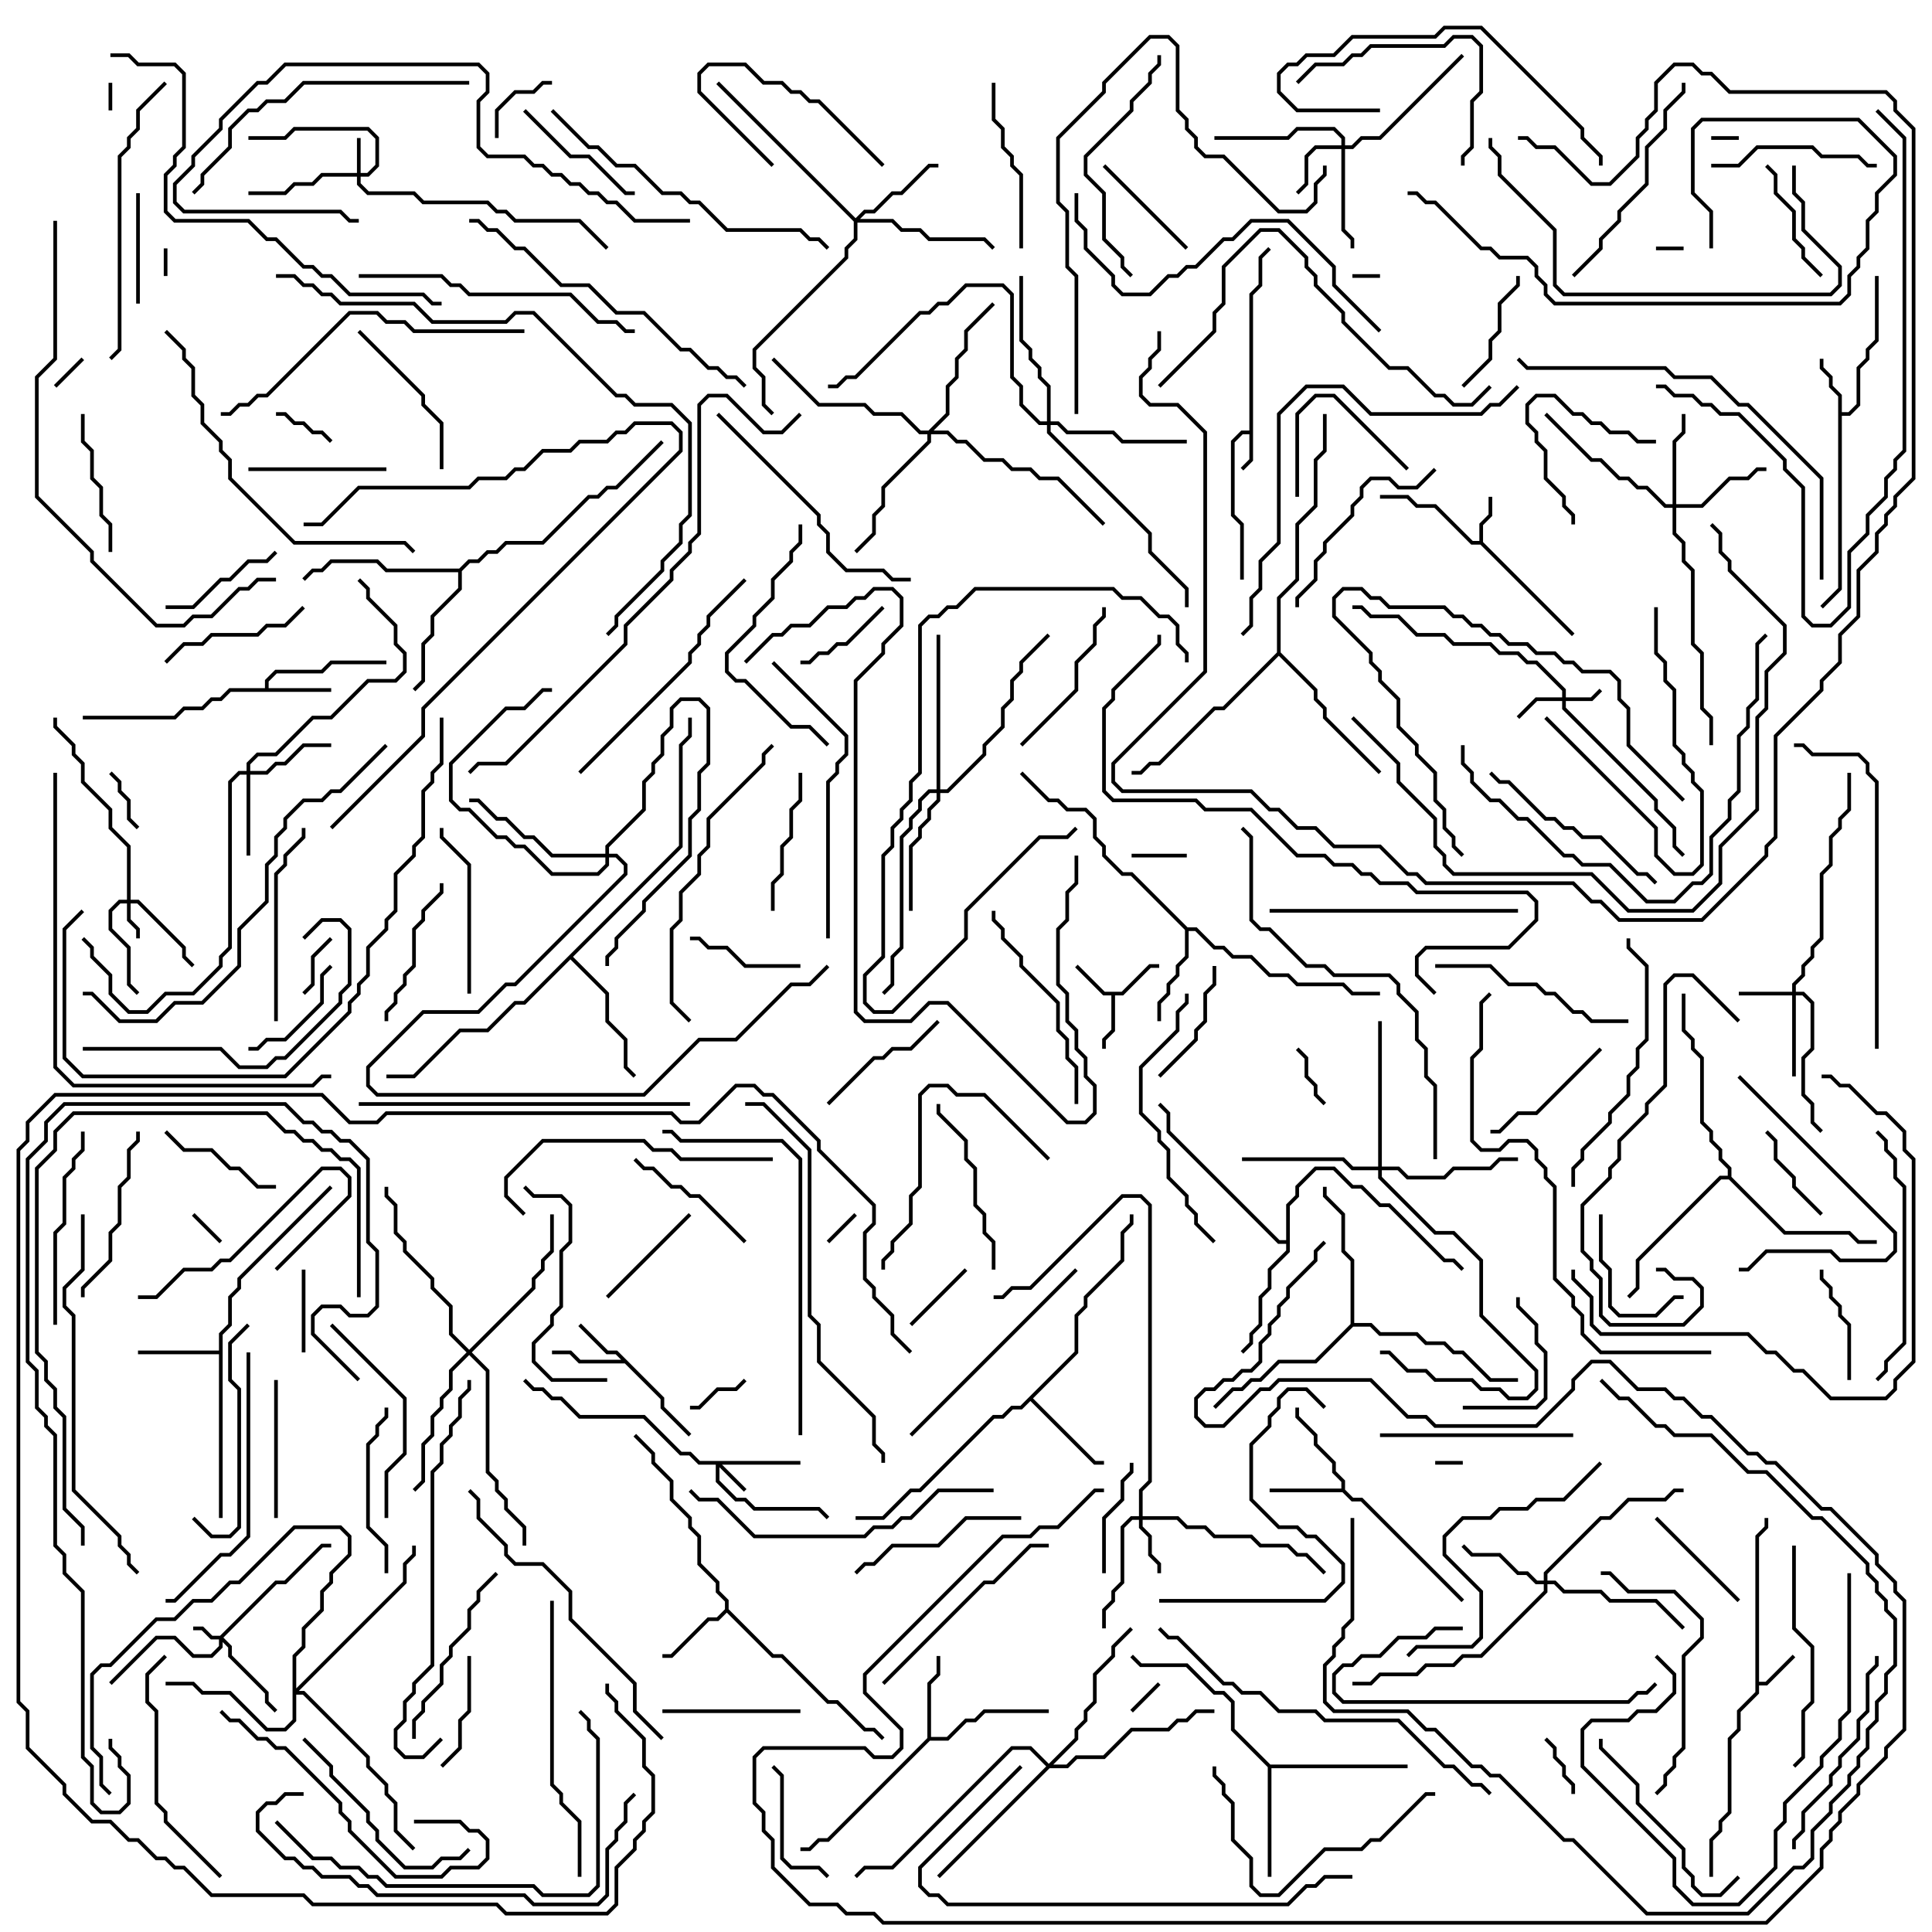 <svg version="1.1" width="105" height="105" xmlns="http://www.w3.org/2000/svg"><path d="M67.9,23.4L67.9,15.959L68.4,15.459L68.4,13.959L68.929,13.429L69.071,13.571L68.6,14.041L68.6,15.541L68.1,16.041L68.1,25.041L67.571,25.571L67.429,25.429L67.9,24.959L67.9,23.6L67.541,23.6L67.1,24.041L67.1,27.959L67.6,28.459L67.6,31.5L67.4,31.5L67.4,28.541L66.9,28.041L66.9,23.959L67.459,23.4z" stroke="none"/><path d="M95.4,83.459L95.9,82.959L95.9,82.5L96.1,82.5L96.1,83.041L95.6,83.541L95.6,91.4L95.959,91.4L97.429,89.929L97.571,90.071L96.041,91.6L95.6,91.6L95.6,92.041L94.6,93.041L94.6,94.041L94.1,94.541L94.1,98.541L93.6,99.041L93.6,99.541L93.1,100.041L93.1,102L92.9,102L92.9,99.959L93.4,99.459L93.4,98.959L93.9,98.459L93.9,94.459L94.4,93.959L94.4,92.959L95.4,91.959z" stroke="none"/><path d="M60.959,53.9L62.459,52.4L63,52.4L63,52.6L62.541,52.6L61.041,54.1L60.6,54.1L60.6,56.041L60.1,56.541L60.1,57L59.9,57L59.9,56.459L60.4,55.959L60.4,54.1L59.959,54.1L58.429,52.571L58.571,52.429L60.041,53.9z" stroke="none"/><path d="M80.4,29.4L80.4,28.459L80.9,27.959L80.9,27L81.1,27L81.1,28.041L80.6,28.541L80.6,29.459L85.571,34.429L85.429,34.571L80.459,29.6L79.959,29.6L77.959,27.6L76.959,27.6L76.459,27.1L75,27.1L75,26.9L76.541,26.9L77.041,27.4L78.041,27.4L80.041,29.4z" stroke="none"/><path d="M99.9,21.541L99.4,21.041L99.4,20.541L98.9,20.041L98.9,19.5L99.1,19.5L99.1,19.959L99.6,20.459L99.6,20.959L100.1,21.459L100.1,22.4L100.459,22.4L100.9,21.959L100.9,19.959L101.4,19.459L101.4,18.959L101.9,18.459L101.9,15L102.1,15L102.1,18.541L101.6,19.041L101.6,19.541L101.1,20.041L101.1,22.041L100.541,22.6L100.1,22.6L100.1,32.041L99.071,33.071L98.929,32.929L99.9,31.959z" stroke="none"/><path d="M36.1,75.959L36.1,76.459L37.571,77.929L37.429,78.071L35.9,76.541L35.9,76.041L33.959,74.1L31.459,74.1L30.959,73.6L30,73.6L30,73.4L31.041,73.4L31.541,73.9L33.759,73.9L33.459,73.6L32.959,73.6L31.429,72.071L31.571,71.929L33.041,73.4L33.541,73.4z" stroke="none"/><path d="M14.4,37.4L14.4,36.959L14.959,36.4L17.459,36.4L17.959,35.9L21,35.9L21,36.1L18.041,36.1L17.541,36.6L15.041,36.6L14.6,37.041L14.6,37.4L18,37.4L18,37.6L12.541,37.6L12.041,38.1L11.541,38.1L11.041,38.6L10.041,38.6L9.541,39.1L4.5,39.1L4.5,38.9L9.459,38.9L9.959,38.4L10.959,38.4L11.459,37.9L11.959,37.9L12.459,37.4z" stroke="none"/><path d="M72.9,80.9L72.9,80.541L72.4,80.041L72.4,79.541L71.4,78.541L71.4,78.041L70.4,77.041L70.4,76.5L70.6,76.5L70.6,76.959L71.6,77.959L71.6,78.459L72.6,79.459L72.6,79.959L73.1,80.459L73.1,80.959L73.541,81.4L74.041,81.4L79.571,86.929L79.429,87.071L73.959,81.6L73.459,81.6L72.959,81.1L69,81.1L69,80.9z" stroke="none"/><path d="M39.4,87.459L39.4,87.041L38.9,86.541L38.9,86.041L37.9,85.041L37.9,83.541L37.4,83.041L37.4,82.541L36.4,81.541L36.4,80.541L35.4,79.541L35.4,79.041L34.429,78.071L34.571,77.929L35.6,78.959L35.6,79.459L36.6,80.459L36.6,81.459L37.6,82.459L37.6,82.959L38.1,83.459L38.1,84.959L39.1,85.959L39.1,86.459L39.6,86.959L39.6,87.459L42.041,89.9L42.541,89.9L45.041,92.4L45.541,92.4L47.041,93.9L47.541,93.9L48.071,94.429L47.929,94.571L47.459,94.1L46.959,94.1L45.459,92.6L44.959,92.6L42.459,90.1L41.959,90.1L39.5,87.641L39.041,88.1L38.541,88.1L36.541,90.1L36,90.1L36,89.9L36.459,89.9L38.459,87.9L38.959,87.9z" stroke="none"/><path d="M11.9,73.4L11.9,72.459L12.4,71.959L12.4,70.459L12.9,69.959L12.9,69.459L17.929,64.429L18.071,64.571L13.1,69.541L13.1,70.041L12.6,70.541L12.6,72.041L12.1,72.541L12.1,82.5L11.9,82.5L11.9,73.6L7.5,73.6L7.5,73.4z" stroke="none"/><path d="M50.4,94.459L50.4,91.459L50.9,90.959L50.9,90L51.1,90L51.1,91.041L50.6,91.541L50.6,94.4L51.459,94.4L52.459,93.4L52.959,93.4L53.459,92.9L57,92.9L57,93.1L53.541,93.1L53.041,93.6L52.541,93.6L51.541,94.6L50.541,94.6L45.041,100.1L44.541,100.1L44.041,100.6L43.5,100.6L43.5,100.4L43.959,100.4L44.459,99.9L44.959,99.9z" stroke="none"/><path d="M64.541,50.4L65.041,50.4L66.041,51.4L66.541,51.4L67.041,51.9L68.041,51.9L69.041,52.9L70.041,52.9L70.541,53.4L73.041,53.4L73.541,53.9L75,53.9L75,54.1L73.459,54.1L72.959,53.6L70.459,53.6L69.959,53.1L68.959,53.1L67.959,52.1L66.959,52.1L66.459,51.6L65.959,51.6L64.959,50.6L64.6,50.6L64.6,52.041L64.1,52.541L64.1,53.041L63.6,53.541L63.6,54.041L63.1,54.541L63.1,55.5L62.9,55.5L62.9,54.459L63.4,53.959L63.4,53.459L63.9,52.959L63.9,52.459L64.4,51.959L64.4,50.541L61.459,47.6L60.959,47.6L59.9,46.541L59.9,46.041L59.4,45.541L59.4,44.541L58.959,44.1L57.959,44.1L57.459,43.6L56.959,43.6L55.429,42.071L55.571,41.929L57.041,43.4L57.541,43.4L58.041,43.9L59.041,43.9L59.6,44.459L59.6,45.459L60.1,45.959L60.1,46.459L61.041,47.4L61.541,47.4z" stroke="none"/><path d="M58.4,73.459L58.4,71.459L58.9,70.959L58.9,70.459L60.9,68.459L60.9,66.959L61.4,66.459L61.4,66L61.6,66L61.6,66.541L61.1,67.041L61.1,68.541L59.1,70.541L59.1,71.041L58.6,71.541L58.6,73.541L56.141,76L59.541,79.4L60,79.4L60,79.6L59.459,79.6L56,76.141L55.541,76.6L55.041,76.6L54.541,77.1L54.041,77.1L50.041,81.1L49.541,81.1L48.041,82.6L46.5,82.6L46.5,82.4L47.959,82.4L49.459,80.9L49.959,80.9L53.959,76.9L54.459,76.9L54.959,76.4L55.459,76.4z" stroke="none"/><path d="M69.041,95.9L76.5,95.9L76.5,96.1L69.1,96.1L69.1,102L68.9,102L68.9,96.041L66.9,94.041L66.9,92.541L66.459,92.1L65.959,92.1L64.459,90.6L61.959,90.6L61.429,90.071L61.571,89.929L62.041,90.4L64.541,90.4L66.041,91.9L66.541,91.9L67.1,92.459L67.1,93.959z" stroke="none"/><path d="M69.9,67.4L69.9,65.459L70.4,64.959L70.4,64.459L71.459,63.4L72.541,63.4L73.541,64.4L74.041,64.4L75.041,65.4L75.541,65.4L78.541,68.4L79.041,68.4L79.571,68.929L79.429,69.071L78.959,68.6L78.459,68.6L75.459,65.6L74.959,65.6L73.959,64.6L73.459,64.6L72.459,63.6L71.541,63.6L70.6,64.541L70.6,65.041L70.1,65.541L70.1,68.041L69.1,69.041L69.1,70.041L68.6,70.541L68.6,72.041L68.1,72.541L68.1,73.041L67.571,73.571L67.429,73.429L67.9,72.959L67.9,72.459L68.4,71.959L68.4,70.459L68.9,69.959L68.9,68.959L69.9,67.959L69.9,67.6L69.459,67.6L63.4,61.541L63.4,60.541L62.929,60.071L63.071,59.929L63.6,60.459L63.6,61.459L69.541,67.4z" stroke="none"/><path d="M24.959,30.9L25.459,30.4L25.959,30.4L26.459,29.9L26.959,29.9L27.459,29.4L29.459,29.4L31.959,26.9L32.459,26.9L32.959,26.4L33.459,26.4L35.929,23.929L36.071,24.071L33.541,26.6L33.041,26.6L32.541,27.1L32.041,27.1L29.541,29.6L27.541,29.6L27.041,30.1L26.541,30.1L26.041,30.6L25.541,30.6L25.1,31.041L25.1,32.041L23.6,33.541L23.6,34.541L23.1,35.041L23.1,37.041L22.571,37.571L22.429,37.429L22.9,36.959L22.9,34.959L23.4,34.459L23.4,33.459L24.9,31.959L24.9,31.1L20.959,31.1L20.459,30.6L18.041,30.6L17.541,31.1L17.041,31.1L16.571,31.571L16.429,31.429L16.959,30.9L17.459,30.9L17.959,30.4L20.541,30.4L21.041,30.9z" stroke="none"/><path d="M36.9,45.959L36.9,40.459L37.4,39.959L37.4,39L37.6,39L37.6,40.041L37.1,40.541L37.1,46.041L31.141,52L33.1,53.959L33.1,55.459L34.1,56.459L34.1,57.959L34.571,58.429L34.429,58.571L33.9,58.041L33.9,56.541L32.9,55.541L32.9,54.041L31,52.141L28.541,54.6L28.041,54.6L26.541,56.1L25.041,56.1L22.541,58.6L21,58.6L21,58.4L22.459,58.4L24.959,55.9L26.459,55.9L27.959,54.4L28.459,54.4z" stroke="none"/><path d="M73.4,71.959L73.4,68.541L72.9,68.041L72.9,66.041L71.9,65.041L71.9,64.5L72.1,64.5L72.1,64.959L73.1,65.959L73.1,67.959L73.6,68.459L73.6,71.9L74.541,71.9L75.041,72.4L77.041,72.4L77.541,72.9L78.541,72.9L79.041,73.4L79.541,73.4L81.041,74.9L82.5,74.9L82.5,75.1L80.959,75.1L79.459,73.6L78.959,73.6L78.459,73.1L77.459,73.1L76.959,72.6L74.959,72.6L74.459,72.1L73.541,72.1L71.541,74.1L69.541,74.1L68.541,75.1L68.041,75.1L67.541,75.6L67.041,75.6L66.071,76.571L65.929,76.429L66.959,75.4L67.459,75.4L67.959,74.9L68.459,74.9L69.459,73.9L71.459,73.9z" stroke="none"/><path d="M93.9,63.9L93.9,63.541L93.4,63.041L93.4,62.541L92.9,62.041L92.9,61.541L92.4,61.041L92.4,57.541L91.9,57.041L91.9,56.541L91.4,56.041L91.4,54L91.6,54L91.6,55.959L92.1,56.459L92.1,56.959L92.6,57.459L92.6,60.959L93.1,61.459L93.1,61.959L93.6,62.459L93.6,62.959L94.1,63.459L94.1,63.959L97.041,66.9L100.541,66.9L101.041,67.4L102,67.4L102,67.6L100.959,67.6L100.459,67.1L96.959,67.1L93.959,64.1L93.541,64.1L89.1,68.541L89.1,70.041L88.571,70.571L88.429,70.429L88.9,69.959L88.9,68.459L93.459,63.9z" stroke="none"/><path d="M69.4,35.459L69.4,32.459L70.4,31.459L70.4,28.459L71.4,27.459L71.4,24.959L71.9,24.459L71.9,22.5L72.1,22.5L72.1,24.541L71.6,25.041L71.6,27.541L70.6,28.541L70.6,31.541L69.6,32.541L69.6,35.459L71.6,37.459L71.6,37.959L72.1,38.459L72.1,38.959L75.071,41.929L74.929,42.071L71.9,39.041L71.9,38.541L71.4,38.041L71.4,37.541L69.5,35.641L66.541,38.6L66.041,38.6L63.041,41.6L62.541,41.6L62.041,42.1L61.5,42.1L61.5,41.9L61.959,41.9L62.459,41.4L62.959,41.4L65.959,38.4L66.459,38.4z" stroke="none"/><path d="M11.959,88.9L14.959,85.9L15.459,85.9L17.459,83.9L18,83.9L18,84.1L17.541,84.1L15.541,86.1L15.041,86.1L12.141,89L12.6,89.459L12.6,89.959L14.6,91.959L14.6,92.459L15.071,92.929L14.929,93.071L14.4,92.541L14.4,92.041L12.4,90.041L12.4,89.541L12.1,89.241L12.1,89.541L11.541,90.1L10.459,90.1L9.459,89.1L8.541,89.1L6.071,91.571L5.929,91.429L8.459,88.9L9.541,88.9L10.541,89.9L11.459,89.9L11.9,89.459L11.9,89.1L11.459,89.1L10.959,88.6L10.5,88.6L10.5,88.4L11.041,88.4L11.541,88.9z" stroke="none"/><path d="M19.4,9.4L19.4,7.5L19.6,7.5L19.6,9.4L19.959,9.4L20.4,8.959L20.4,7.541L19.959,7.1L16.041,7.1L15.541,7.6L13.5,7.6L13.5,7.4L15.459,7.4L15.959,6.9L20.041,6.9L20.6,7.459L20.6,9.041L20.041,9.6L19.6,9.6L19.6,9.959L20.041,10.4L22.541,10.4L23.041,10.9L26.541,10.9L27.041,11.4L27.541,11.4L28.041,11.9L31.541,11.9L33.071,13.429L32.929,13.571L31.459,12.1L27.959,12.1L27.459,11.6L26.959,11.6L26.459,11.1L22.959,11.1L22.459,10.6L19.959,10.6L19.4,10.041L19.4,9.6L17.541,9.6L17.041,10.1L16.041,10.1L15.541,10.6L13.5,10.6L13.5,10.4L15.459,10.4L15.959,9.9L16.959,9.9L17.459,9.4z" stroke="none"/><path d="M84.9,37.9L84.9,37.541L83.459,36.1L82.959,36.1L82.459,35.6L81.459,35.6L80.959,35.1L78.959,35.1L78.459,34.6L76.959,34.6L75.959,33.6L74.459,33.6L73.959,33.1L73.5,33.1L73.5,32.9L74.041,32.9L74.541,33.4L76.041,33.4L77.041,34.4L78.541,34.4L79.041,34.9L81.041,34.9L81.541,35.4L82.541,35.4L83.041,35.9L83.541,35.9L85.1,37.459L85.1,37.9L86.459,37.9L86.929,37.429L87.071,37.571L86.541,38.1L85.1,38.1L85.1,38.459L90.1,43.459L90.1,43.959L91.1,44.959L91.1,45.959L91.571,46.429L91.429,46.571L90.9,46.041L90.9,45.041L89.9,44.041L89.9,43.541L84.9,38.541L84.9,38.1L83.541,38.1L82.571,39.071L82.429,38.929L83.459,37.9z" stroke="none"/><path d="M6.9,48.9L6.9,46.041L5.9,45.041L5.9,44.041L4.4,42.541L4.4,41.541L3.9,41.041L3.9,40.541L2.9,39.541L2.9,39L3.1,39L3.1,39.459L4.1,40.459L4.1,40.959L4.6,41.459L4.6,42.459L6.1,43.959L6.1,44.959L7.1,45.959L7.1,48.9L7.541,48.9L10.1,51.459L10.1,51.959L10.571,52.429L10.429,52.571L9.9,52.041L9.9,51.541L7.459,49.1L7.1,49.1L7.1,49.959L7.6,50.459L7.6,51L7.4,51L7.4,50.541L6.9,50.041L6.9,49.1L6.541,49.1L6.1,49.541L6.1,50.459L7.1,51.459L7.1,53.459L7.571,53.929L7.429,54.071L6.9,53.541L6.9,51.541L5.9,50.541L5.9,49.459L6.459,48.9z" stroke="none"/><path d="M43.5,79.4L43.5,79.6L39.241,79.6L40.571,80.929L40.429,81.071L39.1,79.741L39.1,80.459L40.041,81.4L40.541,81.4L41.041,81.9L44.541,81.9L45.071,82.429L44.929,82.571L44.459,82.1L40.959,82.1L40.459,81.6L39.959,81.6L38.9,80.541L38.9,79.6L37.959,79.6L37.459,79.1L36.959,79.1L34.959,77.1L31.459,77.1L30.459,76.1L29.959,76.1L29.459,75.6L28.959,75.6L28.429,75.071L28.571,74.929L29.041,75.4L29.541,75.4L30.041,75.9L30.541,75.9L31.541,76.9L35.041,76.9L37.041,78.9L37.541,78.9L38.041,79.4z" stroke="none"/><path d="M97.4,53.9L97.4,53.459L97.9,52.959L97.9,52.459L98.4,51.959L98.4,51.459L98.9,50.959L98.9,47.459L99.4,46.959L99.4,45.459L99.9,44.959L99.9,44.459L100.4,43.959L100.4,42L100.6,42L100.6,44.041L100.1,44.541L100.1,45.041L99.6,45.541L99.6,47.041L99.1,47.541L99.1,51.041L98.6,51.541L98.6,52.041L98.1,52.541L98.1,53.041L97.6,53.541L97.6,53.9L98.041,53.9L98.6,54.459L98.6,57.041L98.1,57.541L98.1,59.459L98.6,59.959L98.6,60.959L99.071,61.429L98.929,61.571L98.4,61.041L98.4,60.041L97.9,59.541L97.9,57.459L98.4,56.959L98.4,54.541L97.959,54.1L97.6,54.1L97.6,58.5L97.4,58.5L97.4,54.1L94.5,54.1L94.5,53.9z" stroke="none"/><path d="M61.9,82.4L61.9,80.959L62.4,80.459L62.4,65.541L61.959,65.1L61.041,65.1L56.041,70.1L55.041,70.1L54.541,70.6L54,70.6L54,70.4L54.459,70.4L54.959,69.9L55.959,69.9L60.959,64.9L62.041,64.9L62.6,65.459L62.6,80.541L62.1,81.041L62.1,82.4L64.041,82.4L64.541,82.9L65.541,82.9L66.041,83.4L68.041,83.4L68.541,83.9L70.041,83.9L70.541,84.4L71.041,84.4L72.071,85.429L71.929,85.571L70.959,84.6L70.459,84.6L69.959,84.1L68.459,84.1L67.959,83.6L65.959,83.6L65.459,83.1L64.459,83.1L63.959,82.6L62.1,82.6L62.1,82.959L62.6,83.459L62.6,84.459L63.1,84.959L63.1,85.5L62.9,85.5L62.9,85.041L62.4,84.541L62.4,83.541L61.9,83.041L61.9,82.6L61.541,82.6L61.1,83.041L61.1,86.041L60.6,86.541L60.6,87.041L60.1,87.541L60.1,88.5L59.9,88.5L59.9,87.459L60.4,86.959L60.4,86.459L60.9,85.959L60.9,82.959L61.459,82.4z" stroke="none"/><path d="M72.9,7.9L72.9,7.541L72.459,7.1L70.541,7.1L70.041,7.6L66,7.6L66,7.4L69.959,7.4L70.459,6.9L72.541,6.9L73.1,7.459L73.1,7.9L73.459,7.9L73.959,7.4L74.959,7.4L79.429,2.929L79.571,3.071L75.041,7.6L74.041,7.6L73.541,8.1L73.1,8.1L73.1,12.459L73.6,12.959L73.6,13.5L73.4,13.5L73.4,13.041L72.9,12.541L72.9,8.1L71.541,8.1L71.1,8.541L71.1,10.041L70.571,10.571L70.429,10.429L70.9,9.959L70.9,8.459L71.459,7.9z" stroke="none"/><path d="M13.4,41.9L13.4,41.459L13.959,40.9L14.959,40.9L16.959,38.9L17.959,38.9L19.959,36.9L21.459,36.9L21.9,36.459L21.9,35.541L21.4,35.041L21.4,34.041L19.9,32.541L19.9,32.041L19.429,31.571L19.571,31.429L20.1,31.959L20.1,32.459L21.6,33.959L21.6,34.959L22.1,35.459L22.1,36.541L21.541,37.1L20.041,37.1L18.041,39.1L17.041,39.1L15.041,41.1L14.041,41.1L13.6,41.541L13.6,41.9L14.459,41.9L14.959,41.4L15.459,41.4L16.459,40.4L18,40.4L18,40.6L16.541,40.6L15.541,41.6L15.041,41.6L14.541,42.1L13.6,42.1L13.6,46.5L13.4,46.5L13.4,42.1L13.041,42.1L12.6,42.541L12.6,51.541L12.1,52.041L12.1,52.541L10.541,54.1L9.041,54.1L8.041,55.1L6.959,55.1L5.9,54.041L5.9,53.041L4.9,52.041L4.9,51.541L4.429,51.071L4.571,50.929L5.1,51.459L5.1,51.959L6.1,52.959L6.1,53.959L7.041,54.9L7.959,54.9L8.959,53.9L10.459,53.9L11.9,52.459L11.9,51.959L12.4,51.459L12.4,42.459L12.959,41.9z" stroke="none"/><path d="M83.9,85.9L83.9,85.459L86.959,82.4L87.459,82.4L88.459,81.4L90.459,81.4L90.959,80.9L91.5,80.9L91.5,81.1L91.041,81.1L90.541,81.6L88.541,81.6L87.541,82.6L87.041,82.6L84.1,85.541L84.1,85.9L84.541,85.9L85.041,86.4L87.041,86.4L87.541,86.9L90.041,86.9L91.571,88.429L91.429,88.571L89.959,87.1L87.459,87.1L86.959,86.6L84.959,86.6L84.459,86.1L84.1,86.1L84.1,86.541L80.541,90.1L79.541,90.1L79.041,90.6L77.541,90.6L77.041,91.1L75.041,91.1L74.541,91.6L73.5,91.6L73.5,91.4L74.459,91.4L74.959,90.9L76.959,90.9L77.459,90.4L78.959,90.4L79.459,89.9L80.459,89.9L83.9,86.459L83.9,86.1L83.459,86.1L82.959,85.6L82.459,85.6L81.459,84.6L79.959,84.6L79.429,84.071L79.571,83.929L80.041,84.4L81.541,84.4L82.541,85.4L83.041,85.4L83.541,85.9z" stroke="none"/><path d="M90.9,27.4L90.9,23.959L91.4,23.459L91.4,22.5L91.6,22.5L91.6,23.541L91.1,24.041L91.1,27.4L92.459,27.4L93.959,25.9L94.959,25.9L95.459,25.4L96,25.4L96,25.6L95.541,25.6L95.041,26.1L94.041,26.1L92.541,27.6L91.1,27.6L91.1,28.959L91.6,29.459L91.6,30.459L92.1,30.959L92.1,34.959L92.6,35.459L92.6,38.459L93.1,38.959L93.1,40.5L92.9,40.5L92.9,39.041L92.4,38.541L92.4,35.541L91.9,35.041L91.9,31.041L91.4,30.541L91.4,29.541L90.9,29.041L90.9,27.6L90.459,27.6L89.459,26.6L88.959,26.6L88.459,26.1L87.959,26.1L86.959,25.1L86.459,25.1L83.929,22.571L84.071,22.429L86.541,24.9L87.041,24.9L88.041,25.9L88.541,25.9L89.041,26.4L89.541,26.4L90.541,27.4z" stroke="none"/><path d="M46.5,11.859L46.959,11.4L47.459,11.4L48.459,10.4L48.959,10.4L50.459,8.9L51,8.9L51,9.1L50.541,9.1L49.041,10.6L48.541,10.6L47.541,11.6L47.041,11.6L46.741,11.9L48.541,11.9L49.041,12.4L50.041,12.4L50.541,12.9L53.541,12.9L54.071,13.429L53.929,13.571L53.459,13.1L50.459,13.1L49.959,12.6L48.959,12.6L48.459,12.1L46.6,12.1L46.6,13.041L46.1,13.541L46.1,14.041L41.1,19.041L41.1,19.959L41.6,20.459L41.6,21.959L42.071,22.429L41.929,22.571L41.4,22.041L41.4,20.541L40.9,20.041L40.9,18.959L45.9,13.959L45.9,13.459L46.4,12.959L46.4,12.041L38.929,4.571L39.071,4.429z" stroke="none"/><path d="M32.9,46.4L32.9,45.959L34.9,43.959L34.9,42.459L35.4,41.959L35.4,41.459L35.9,40.959L35.9,39.959L36.4,39.459L36.4,38.459L36.959,37.9L38.041,37.9L38.6,38.459L38.6,41.541L38.1,42.041L38.1,44.041L37.6,44.541L37.6,46.541L35.1,49.041L35.1,49.541L33.6,51.041L33.6,51.541L33.1,52.041L33.1,52.5L32.9,52.5L32.9,51.959L33.4,51.459L33.4,50.959L34.9,49.459L34.9,48.959L37.4,46.459L37.4,44.459L37.9,43.959L37.9,41.959L38.4,41.459L38.4,38.541L37.959,38.1L37.041,38.1L36.6,38.541L36.6,39.541L36.1,40.041L36.1,41.041L35.6,41.541L35.6,42.041L35.1,42.541L35.1,44.041L33.1,46.041L33.1,46.4L33.541,46.4L34.1,46.959L34.1,47.541L28.041,53.6L27.541,53.6L26.041,55.1L23.041,55.1L20.1,58.041L20.1,58.959L20.541,59.4L34.959,59.4L37.959,56.4L39.959,56.4L42.959,53.4L43.959,53.4L44.929,52.429L45.071,52.571L44.041,53.6L43.041,53.6L40.041,56.6L38.041,56.6L35.041,59.6L20.459,59.6L19.9,59.041L19.9,57.959L22.959,54.9L25.959,54.9L27.459,53.4L27.959,53.4L33.9,47.459L33.9,47.041L33.459,46.6L33.1,46.6L33.1,47.041L32.541,47.6L29.959,47.6L28.459,46.1L27.959,46.1L27.459,45.6L26.959,45.6L25.459,44.1L24.959,44.1L24.4,43.541L24.4,41.459L27.459,38.4L28.459,38.4L29.459,37.4L30,37.4L30,37.6L29.541,37.6L28.541,38.6L27.541,38.6L24.6,41.541L24.6,43.459L25.041,43.9L25.541,43.9L27.041,45.4L27.541,45.4L28.041,45.9L28.541,45.9L30.041,47.4L32.459,47.4L32.9,46.959L32.9,46.6L29.959,46.6L28.959,45.6L28.459,45.6L27.459,44.6L26.959,44.6L25.959,43.6L25.5,43.6L25.5,43.4L26.041,43.4L27.041,44.4L27.541,44.4L28.541,45.4L29.041,45.4L30.041,46.4z" stroke="none"/><path d="M50.9,42.9L50.9,34.5L51.1,34.5L51.1,42.9L51.459,42.9L53.4,40.959L53.4,40.459L54.4,39.459L54.4,38.459L54.9,37.959L54.9,36.959L55.4,36.459L55.4,35.959L56.929,34.429L57.071,34.571L55.6,36.041L55.6,36.541L55.1,37.041L55.1,38.041L54.6,38.541L54.6,39.541L53.6,40.541L53.6,41.041L51.541,43.1L51.1,43.1L51.1,43.541L50.6,44.041L50.6,44.541L50.1,45.041L50.1,45.541L49.6,46.041L49.6,49.5L49.4,49.5L49.4,45.959L49.9,45.459L49.9,44.959L50.4,44.459L50.4,43.959L50.9,43.459L50.9,43.1L50.541,43.1L50.1,43.541L50.1,44.041L49.6,44.541L49.6,45.041L49.1,45.541L49.1,51.541L48.6,52.041L48.6,53.541L48.071,54.071L47.929,53.929L48.4,53.459L48.4,51.959L48.9,51.459L48.9,45.459L49.4,44.959L49.4,44.459L49.9,43.959L49.9,43.459L50.459,42.9z" stroke="none"/><path d="M15.9,89.959L16.4,89.459L16.4,88.459L17.4,87.459L17.4,86.459L17.9,85.959L17.9,85.459L18.9,84.459L18.9,83.541L18.459,83.1L16.041,83.1L13.041,86.1L12.541,86.1L11.541,87.1L10.541,87.1L9.541,88.1L8.541,88.1L6.041,90.6L5.541,90.6L5.1,91.041L5.1,94.959L5.6,95.459L5.6,96.959L6.071,97.429L5.929,97.571L5.4,97.041L5.4,95.541L4.9,95.041L4.9,90.959L5.459,90.4L5.959,90.4L8.459,87.9L9.459,87.9L10.459,86.9L11.459,86.9L12.459,85.9L12.959,85.9L15.959,82.9L18.541,82.9L19.1,83.459L19.1,84.541L18.1,85.541L18.1,86.041L17.6,86.541L17.6,87.541L16.6,88.541L16.6,89.541L16.1,90.041L16.1,91.759L21.9,85.959L21.9,84.959L22.4,84.459L22.4,84L22.6,84L22.6,84.541L22.1,85.041L22.1,86.041L16.241,91.9L16.541,91.9L20.1,95.459L20.1,95.959L21.1,96.959L21.1,97.459L21.6,97.959L21.6,99.459L22.571,100.429L22.429,100.571L21.4,99.541L21.4,98.041L20.9,97.541L20.9,97.041L19.9,96.041L19.9,95.541L16.459,92.1L16.1,92.1L16.1,93.541L15.541,94.1L14.459,94.1L12.459,92.1L10.959,92.1L10.459,91.6L9,91.6L9,91.4L10.541,91.4L11.041,91.9L12.541,91.9L14.541,93.9L15.459,93.9L15.9,93.459z" stroke="none"/><path d="M74.9,63.4L74.9,55.5L75.1,55.5L75.1,63.4L76.041,63.4L76.541,63.9L78.459,63.9L78.959,63.4L80.959,63.4L81.459,62.9L82.5,62.9L82.5,63.1L81.541,63.1L81.041,63.6L79.041,63.6L78.541,64.1L76.459,64.1L75.959,63.6L75.1,63.6L75.1,63.959L78.041,66.9L79.041,66.9L80.6,68.459L80.6,71.459L83.6,74.459L83.6,75.541L83.041,76.1L81.959,76.1L81.459,75.6L80.459,75.6L79.959,75.1L77.959,75.1L77.459,74.6L76.459,74.6L75.459,73.6L75,73.6L75,73.4L75.541,73.4L76.541,74.4L77.541,74.4L78.041,74.9L80.041,74.9L80.541,75.4L81.541,75.4L82.041,75.9L82.959,75.9L83.4,75.459L83.4,74.541L80.4,71.541L80.4,68.541L78.959,67.1L77.959,67.1L74.9,64.041L74.9,63.6L73.459,63.6L72.959,63.1L67.5,63.1L67.5,62.9L73.041,62.9L73.541,63.4z" stroke="none"/><path d="M56.9,22.9L56.9,21.041L56.4,20.541L56.4,20.041L55.9,19.541L55.9,19.041L55.4,18.541L55.4,15L55.6,15L55.6,18.459L56.1,18.959L56.1,19.459L56.6,19.959L56.6,20.459L57.1,20.959L57.1,22.9L57.541,22.9L58.041,23.4L60.541,23.4L61.041,23.9L64.5,23.9L64.5,24.1L60.959,24.1L60.459,23.6L57.959,23.6L57.459,23.1L57.1,23.1L57.1,23.459L62.6,28.959L62.6,29.959L64.6,31.959L64.6,33L64.4,33L64.4,32.041L62.4,30.041L62.4,29.041L56.9,23.541L56.9,23.1L56.459,23.1L55.4,22.041L55.4,21.041L54.9,20.541L54.9,16.041L54.459,15.6L52.541,15.6L51.541,16.6L51.041,16.6L50.541,17.1L50.041,17.1L46.541,20.6L46.041,20.6L45.541,21.1L45,21.1L45,20.9L45.459,20.9L45.959,20.4L46.459,20.4L49.959,16.9L50.459,16.9L50.959,16.4L51.459,16.4L52.459,15.4L54.541,15.4L55.1,15.959L55.1,20.459L55.6,20.959L55.6,21.959L56.541,22.9z" stroke="none"/><path d="M50.459,23.4L51.4,22.459L51.4,20.959L51.9,20.459L51.9,19.459L52.4,18.959L52.4,17.959L53.929,16.429L54.071,16.571L52.6,18.041L52.6,19.041L52.1,19.541L52.1,20.541L51.6,21.041L51.6,22.541L50.741,23.4L51.541,23.4L52.041,23.9L52.541,23.9L53.541,24.9L54.541,24.9L55.041,25.4L56.041,25.4L56.541,25.9L57.541,25.9L60.071,28.429L59.929,28.571L57.459,26.1L56.459,26.1L55.959,25.6L54.959,25.6L54.459,25.1L53.459,25.1L52.459,24.1L51.959,24.1L51.459,23.6L50.6,23.6L50.6,24.041L48.1,26.541L48.1,27.541L47.6,28.041L47.6,29.041L46.571,30.071L46.429,29.929L47.4,28.959L47.4,27.959L47.9,27.459L47.9,26.459L50.4,23.959L50.4,23.6L49.959,23.6L48.959,22.6L47.459,22.6L46.959,22.1L44.459,22.1L41.929,19.571L42.071,19.429L44.541,21.9L47.041,21.9L47.541,22.4L49.041,22.4L50.041,23.4z" stroke="none"/><path d="M25.5,73.359L28.9,69.959L28.9,69.459L29.4,68.959L29.4,68.459L29.9,67.959L29.9,66L30.1,66L30.1,68.041L29.6,68.541L29.6,69.041L29.1,69.541L29.1,70.041L25.641,73.5L26.6,74.459L26.6,79.959L27.1,80.459L27.1,80.959L27.6,81.459L27.6,81.959L28.6,82.959L28.6,84L28.4,84L28.4,83.041L27.4,82.041L27.4,81.541L26.9,81.041L26.9,80.541L26.4,80.041L26.4,74.541L25.5,73.641L24.6,74.541L24.6,75.541L24.1,76.041L24.1,76.541L23.6,77.041L23.6,78.041L23.1,78.541L23.1,80.541L22.571,81.071L22.429,80.929L22.9,80.459L22.9,78.459L23.4,77.959L23.4,76.959L23.9,76.459L23.9,75.959L24.4,75.459L24.4,74.459L25.359,73.5L24.4,72.541L24.4,71.041L23.4,70.041L23.4,69.541L21.9,68.041L21.9,67.541L21.4,67.041L21.4,65.541L20.9,65.041L20.9,64.5L21.1,64.5L21.1,64.959L21.6,65.459L21.6,66.959L22.1,67.459L22.1,67.959L23.6,69.459L23.6,69.959L24.6,70.959L24.6,72.459z" stroke="none"/><path d="M57,95.859L58.4,94.459L58.4,93.959L58.9,93.459L58.9,92.959L59.4,92.459L59.4,90.959L60.4,89.959L60.4,89.459L61.429,88.429L61.571,88.571L60.6,89.541L60.6,90.041L59.6,91.041L59.6,92.541L59.1,93.041L59.1,93.541L58.6,94.041L58.6,94.541L57.241,95.9L57.959,95.9L58.459,95.4L59.959,95.4L61.459,93.9L63.459,93.9L63.959,93.4L64.459,93.4L64.959,92.9L66,92.9L66,93.1L65.041,93.1L64.541,93.6L64.041,93.6L63.541,94.1L61.541,94.1L60.041,95.6L58.541,95.6L58.041,96.1L57.041,96.1L51.071,102.071L50.929,101.929L56.859,96L55.959,95.1L55.041,95.1L48.541,101.6L47.041,101.6L46.571,102.071L46.429,101.929L46.959,101.4L48.459,101.4L54.959,94.9L56.041,94.9z" stroke="none"/><path d="M78,79.6L78,79.4L79.5,79.4L79.5,79.6z" stroke="none"/><path d="M8.9,13.5L9.1,13.5L9.1,15L8.9,15z" stroke="none"/><path d="M93,7.6L93,7.4L94.5,7.4L94.5,7.6z" stroke="none"/><path d="M73.5,15.1L73.5,14.9L75,14.9L75,15.1z" stroke="none"/><path d="M6.1,6L5.9,6L5.9,4.5L6.1,4.5z" stroke="none"/><path d="M91.5,13.4L91.5,13.6L90,13.6L90,13.4z" stroke="none"/><path d="M3.071,21.071L2.929,20.929L4.429,19.429L4.571,19.571z" stroke="none"/><path d="M61.571,93.071L61.429,92.929L62.929,91.429L63.071,91.571z" stroke="none"/><path d="M10.429,66.071L10.571,65.929L12.071,67.429L11.929,67.571z" stroke="none"/><path d="M46.429,65.929L46.571,66.071L45.071,67.571L44.929,67.429z" stroke="none"/><path d="M64.5,46.4L64.5,46.6L61.5,46.6L61.5,46.4z" stroke="none"/><path d="M18.071,23.929L17.929,24.071L17.459,23.6L16.959,23.6L16.459,23.1L15.959,23.1L15.459,22.6L15,22.6L15,22.4L15.541,22.4L16.041,22.9L16.541,22.9L17.041,23.4L17.541,23.4z" stroke="none"/><path d="M5.929,42.071L6.071,41.929L6.6,42.459L6.6,42.959L7.1,43.459L7.1,44.459L7.571,44.929L7.429,45.071L6.9,44.541L6.9,43.541L6.4,43.041L6.4,42.541z" stroke="none"/><path d="M16.571,54.071L16.429,53.929L16.9,53.459L16.9,51.959L17.929,50.929L18.071,51.071L17.1,52.041L17.1,53.541z" stroke="none"/><path d="M85.6,97.5L85.4,97.5L85.4,97.041L84.9,96.541L84.9,96.041L84.4,95.541L84.4,95.041L83.929,94.571L84.071,94.429L84.6,94.959L84.6,95.459L85.1,95.959L85.1,96.459L85.6,96.959z" stroke="none"/><path d="M70.429,57.071L70.571,56.929L71.1,57.459L71.1,58.459L71.6,58.959L71.6,59.459L72.071,59.929L71.929,60.071L71.4,59.541L71.4,59.041L70.9,58.541L70.9,57.541z" stroke="none"/><path d="M40.429,74.929L40.571,75.071L40.041,75.6L39.041,75.6L38.041,76.6L37.5,76.6L37.5,76.4L37.959,76.4L38.959,75.4L39.959,75.4z" stroke="none"/><path d="M30,4.4L30,4.6L29.541,4.6L29.041,5.1L28.041,5.1L27.1,6.041L27.1,7.5L26.9,7.5L26.9,5.959L27.959,4.9L28.959,4.9L29.459,4.4z" stroke="none"/><path d="M49.571,72.071L49.429,71.929L52.429,68.929L52.571,69.071z" stroke="none"/><path d="M16.6,73.5L16.4,73.5L16.4,69L16.6,69z" stroke="none"/><path d="M99.071,65.929L98.929,66.071L97.4,64.541L97.4,64.041L96.4,63.041L96.4,62.041L95.929,61.571L96.071,61.429L96.6,61.959L96.6,62.959L97.6,63.959L97.6,64.459z" stroke="none"/><path d="M47.929,32.929L48.071,33.071L46.041,35.1L45.541,35.1L45.041,35.6L44.541,35.6L44.041,36.1L43.5,36.1L43.5,35.9L43.959,35.9L44.459,35.4L44.959,35.4L45.459,34.9L45.959,34.9z" stroke="none"/><path d="M7.4,10.5L7.6,10.5L7.6,16.5L7.4,16.5z" stroke="none"/><path d="M48.071,8.929L47.929,9.071L44.459,5.6L43.959,5.6L43.459,5.1L42.959,5.1L42.459,4.6L41.459,4.6L40.459,3.6L38.541,3.6L38.1,4.041L38.1,4.959L42.071,8.929L41.929,9.071L37.9,5.041L37.9,3.959L38.459,3.4L40.541,3.4L41.541,4.4L42.541,4.4L43.041,4.9L43.541,4.9L44.041,5.4L44.541,5.4z" stroke="none"/><path d="M70.6,27L70.4,27L70.4,22.459L71.459,21.4L72.541,21.4L76.571,25.429L76.429,25.571L72.459,21.6L71.541,21.6L70.6,22.541z" stroke="none"/><path d="M98.9,69L99.1,69L99.1,69.459L99.6,69.959L99.6,70.459L100.1,70.959L100.1,71.459L100.6,71.959L100.6,75L100.4,75L100.4,72.041L99.9,71.541L99.9,71.041L99.4,70.541L99.4,70.041L98.9,69.541z" stroke="none"/><path d="M60.1,85.5L59.9,85.5L59.9,82.459L60.9,81.459L60.9,80.459L61.4,79.959L61.4,79.5L61.6,79.5L61.6,80.041L61.1,80.541L61.1,81.541L60.1,82.541z" stroke="none"/><path d="M24.071,96.071L23.929,95.929L24.9,94.959L24.9,93.459L25.4,92.959L25.4,90L25.6,90L25.6,93.041L25.1,93.541L25.1,95.041z" stroke="none"/><path d="M37.5,51.1L37.5,50.9L38.041,50.9L38.541,51.4L39.541,51.4L40.541,52.4L43.5,52.4L43.5,52.6L40.459,52.6L39.459,51.6L38.459,51.6L37.959,51.1z" stroke="none"/><path d="M94.571,86.929L94.429,87.071L89.929,82.571L90.071,82.429z" stroke="none"/><path d="M85.6,28.5L85.4,28.5L85.4,28.041L84.9,27.541L84.9,27.041L83.9,26.041L83.9,24.541L83.4,24.041L83.4,23.541L82.9,23.041L82.9,21.959L83.459,21.4L84.541,21.4L85.541,22.4L86.041,22.4L86.541,22.9L87.041,22.9L87.541,23.4L88.541,23.4L89.041,23.9L90,23.9L90,24.1L88.959,24.1L88.459,23.6L87.459,23.6L86.959,23.1L86.459,23.1L85.959,22.6L85.459,22.6L84.459,21.6L83.541,21.6L83.1,22.041L83.1,22.959L83.6,23.459L83.6,23.959L84.1,24.459L84.1,25.959L85.1,26.959L85.1,27.459L85.6,27.959z" stroke="none"/><path d="M17.929,52.429L18.071,52.571L17.6,53.041L17.6,54.541L15.541,56.6L14.541,56.6L14.041,57.1L13.5,57.1L13.5,56.9L13.959,56.9L14.459,56.4L15.459,56.4L17.4,54.459L17.4,52.959z" stroke="none"/><path d="M86.9,66L87.1,66L87.1,68.459L87.6,68.959L87.6,70.959L88.041,71.4L89.959,71.4L90.959,70.4L91.5,70.4L91.5,70.6L91.041,70.6L90.041,71.6L87.959,71.6L87.4,71.041L87.4,69.041L86.9,68.541z" stroke="none"/><path d="M64.571,13.429L64.429,13.571L59.929,9.071L60.071,8.929z" stroke="none"/><path d="M33.071,70.571L32.929,70.429L37.429,65.929L37.571,66.071z" stroke="none"/><path d="M14.929,29.929L15.071,30.071L14.541,30.6L13.541,30.6L12.541,31.6L12.041,31.6L10.541,33.1L9,33.1L9,32.9L10.459,32.9L11.959,31.4L12.459,31.4L13.459,30.4L14.459,30.4z" stroke="none"/><path d="M79.571,21.071L79.429,20.929L80.9,19.459L80.9,18.459L81.4,17.959L81.4,16.459L82.4,15.459L82.4,15L82.6,15L82.6,15.541L81.6,16.541L81.6,18.041L81.1,18.541L81.1,19.541z" stroke="none"/><path d="M63.071,58.571L62.929,58.429L64.9,56.459L64.9,55.959L65.4,55.459L65.4,53.959L65.9,53.459L65.9,52.5L66.1,52.5L66.1,53.541L65.6,54.041L65.6,55.541L65.1,56.041L65.1,56.541z" stroke="none"/><path d="M15,64.4L15,64.6L13.959,64.6L12.959,63.6L12.459,63.6L11.459,62.6L9.959,62.6L8.929,61.571L9.071,61.429L10.041,62.4L11.541,62.4L12.541,63.4L13.041,63.4L14.041,64.4z" stroke="none"/><path d="M95.929,9.071L96.071,8.929L96.6,9.459L96.6,10.459L97.6,11.459L97.6,12.959L98.1,13.459L98.1,13.959L99.071,14.929L98.929,15.071L97.9,14.041L97.9,13.541L97.4,13.041L97.4,11.541L96.4,10.541L96.4,9.541z" stroke="none"/><path d="M79.5,76.6L79.5,76.4L83.459,76.4L83.9,75.959L83.9,73.541L83.4,73.041L83.4,72.041L82.4,71.041L82.4,70.5L82.6,70.5L82.6,70.959L83.6,71.959L83.6,72.959L84.1,73.459L84.1,76.041L83.541,76.6z" stroke="none"/><path d="M45.071,101.929L44.929,102.071L44.459,101.6L42.959,101.6L42.4,101.041L42.4,96.541L41.929,96.071L42.071,95.929L42.6,96.459L42.6,100.959L43.041,101.4L44.541,101.4z" stroke="none"/><path d="M86.929,56.929L87.071,57.071L83.541,60.6L82.541,60.6L81.541,61.6L81,61.6L81,61.4L81.459,61.4L82.459,60.4L83.459,60.4z" stroke="none"/><path d="M43.5,92.9L43.5,93.1L36,93.1L36,92.9z" stroke="none"/><path d="M34.5,10.4L34.5,10.6L33.959,10.6L31.959,8.6L30.959,8.6L28.429,6.071L28.571,5.929L31.041,8.4L32.041,8.4L34.041,10.4z" stroke="none"/><path d="M40.571,67.429L40.429,67.571L37.959,65.1L37.459,65.1L36.959,64.6L36.459,64.6L35.459,63.6L34.959,63.6L34.429,63.071L34.571,62.929L35.041,63.4L35.541,63.4L36.541,64.4L37.041,64.4L37.541,64.9L38.041,64.9z" stroke="none"/><path d="M15.1,82.5L14.9,82.5L14.9,75L15.1,75z" stroke="none"/><path d="M45.071,60.071L44.929,59.929L47.459,57.4L47.959,57.4L48.459,56.9L49.459,56.9L50.929,55.429L51.071,55.571L49.541,57.1L48.541,57.1L48.041,57.6L47.541,57.6z" stroke="none"/><path d="M21,25.4L21,25.6L13.5,25.6L13.5,25.4z" stroke="none"/><path d="M6.1,30L5.9,30L5.9,28.541L5.4,28.041L5.4,26.541L4.9,26.041L4.9,24.541L4.4,24.041L4.4,22.5L4.6,22.5L4.6,23.959L5.1,24.459L5.1,25.959L5.6,26.459L5.6,27.959L6.1,28.459z" stroke="none"/><path d="M43.4,42L43.6,42L43.6,43.541L43.1,44.041L43.1,45.541L42.6,46.041L42.6,47.541L42.1,48.041L42.1,49.5L41.9,49.5L41.9,47.959L42.4,47.459L42.4,45.959L42.9,45.459L42.9,43.959L43.4,43.459z" stroke="none"/><path d="M7.5,70.6L7.5,70.4L8.459,70.4L9.959,68.9L11.459,68.9L11.959,68.4L12.459,68.4L17.459,63.4L18.541,63.4L19.1,63.959L19.1,65.041L15.071,69.071L14.929,68.929L18.9,64.959L18.9,64.041L18.459,63.6L17.541,63.6L12.541,68.6L12.041,68.6L11.541,69.1L10.041,69.1L8.541,70.6z" stroke="none"/><path d="M21.1,55.5L20.9,55.5L20.9,54.959L21.4,54.459L21.4,53.959L21.9,53.459L21.9,52.959L22.4,52.459L22.4,50.459L22.9,49.959L22.9,49.459L23.9,48.459L23.9,48L24.1,48L24.1,48.541L23.1,49.541L23.1,50.041L22.6,50.541L22.6,52.541L22.1,53.041L22.1,53.541L21.6,54.041L21.6,54.541L21.1,55.041z" stroke="none"/><path d="M9.071,36.071L8.929,35.929L9.959,34.9L10.959,34.9L11.459,34.4L13.959,34.4L14.459,33.9L15.459,33.9L16.429,32.929L16.571,33.071L15.541,34.1L14.541,34.1L14.041,34.6L11.541,34.6L11.041,35.1L10.041,35.1z" stroke="none"/><path d="M83.929,39.071L84.071,38.929L90.1,44.959L90.1,46.459L91.041,47.4L91.959,47.4L92.4,46.959L92.4,43.041L91.9,42.541L91.9,42.041L91.4,41.541L91.4,41.041L90.9,40.541L90.9,37.541L90.4,37.041L90.4,36.041L89.9,35.541L89.9,33L90.1,33L90.1,35.459L90.6,35.959L90.6,36.959L91.1,37.459L91.1,40.459L91.6,40.959L91.6,41.459L92.1,41.959L92.1,42.459L92.6,42.959L92.6,47.041L92.041,47.6L90.959,47.6L89.9,46.541L89.9,45.041z" stroke="none"/><path d="M59.9,33L60.1,33L60.1,33.541L59.6,34.041L59.6,35.041L58.6,36.041L58.6,37.541L55.571,40.571L55.429,40.429L58.4,37.459L58.4,35.959L59.4,34.959L59.4,33.959L59.9,33.459z" stroke="none"/><path d="M19.429,18.071L19.571,17.929L23.1,21.459L23.1,21.959L24.1,22.959L24.1,25.5L23.9,25.5L23.9,23.041L22.9,22.041L22.9,21.541z" stroke="none"/><path d="M93,9.1L93,8.9L94.459,8.9L95.459,7.9L98.541,7.9L99.041,8.4L101.041,8.4L101.541,8.9L102,8.9L102,9.1L101.459,9.1L100.959,8.6L98.959,8.6L98.459,8.1L95.541,8.1L94.541,9.1z" stroke="none"/><path d="M21.1,85.5L20.9,85.5L20.9,84.041L19.9,83.041L19.9,78.459L20.4,77.959L20.4,77.459L20.9,76.959L20.9,76.5L21.1,76.5L21.1,77.041L20.6,77.541L20.6,78.041L20.1,78.541L20.1,82.959L21.1,83.959z" stroke="none"/><path d="M25.6,54L25.4,54L25.4,47.041L23.9,45.541L23.9,45L24.1,45L24.1,45.459L25.6,46.959z" stroke="none"/><path d="M53.9,4.5L54.1,4.5L54.1,6.459L54.6,6.959L54.6,7.959L55.1,8.459L55.1,8.959L55.6,9.459L55.6,13.5L55.4,13.5L55.4,9.541L54.9,9.041L54.9,8.541L54.4,8.041L54.4,7.041L53.9,6.541z" stroke="none"/><path d="M4.6,70.5L4.4,70.5L4.4,69.959L5.9,68.459L5.9,66.959L6.4,66.459L6.4,64.459L6.9,63.959L6.9,62.459L7.4,61.959L7.4,61.5L7.6,61.5L7.6,62.041L7.1,62.541L7.1,64.041L6.6,64.541L6.6,66.541L6.1,67.041L6.1,68.541L4.6,70.041z" stroke="none"/><path d="M50.9,60L51.1,60L51.1,60.459L52.6,61.959L52.6,62.959L53.1,63.459L53.1,65.459L53.6,65.959L53.6,66.959L54.1,67.459L54.1,69L53.9,69L53.9,67.541L53.4,67.041L53.4,66.041L52.9,65.541L52.9,63.541L52.4,63.041L52.4,62.041L50.9,60.541z" stroke="none"/><path d="M55.5,82.4L55.5,82.6L52.541,82.6L51.041,84.1L48.541,84.1L47.541,85.1L47.041,85.1L46.571,85.571L46.429,85.429L46.959,84.9L47.459,84.9L48.459,83.9L50.959,83.9L52.459,82.4z" stroke="none"/><path d="M22.6,94.5L22.4,94.5L22.4,93.459L22.9,92.959L22.9,92.459L23.9,91.459L23.9,90.459L24.4,89.959L24.4,89.459L25.4,88.459L25.4,87.459L25.9,86.959L25.9,86.459L26.929,85.429L27.071,85.571L26.1,86.541L26.1,87.041L25.6,87.541L25.6,88.541L24.6,89.541L24.6,90.041L24.1,90.541L24.1,91.541L23.1,92.541L23.1,93.041L22.6,93.541z" stroke="none"/><path d="M70.571,4.571L70.429,4.429L71.459,3.4L72.959,3.4L73.459,2.9L73.959,2.9L74.459,2.4L78.459,2.4L78.959,1.9L80.041,1.9L80.6,2.459L80.6,5.041L80.1,5.541L80.1,8.041L79.6,8.541L79.6,9L79.4,9L79.4,8.459L79.9,7.959L79.9,5.459L80.4,4.959L80.4,2.541L79.959,2.1L79.041,2.1L78.541,2.6L74.541,2.6L74.041,3.1L73.541,3.1L73.041,3.6L71.541,3.6z" stroke="none"/><path d="M94.429,58.571L94.571,58.429L103.1,66.959L103.1,68.041L102.541,68.6L99.959,68.6L99.459,68.1L96.041,68.1L95.041,69.1L94.5,69.1L94.5,68.9L94.959,68.9L95.959,67.9L99.541,67.9L100.041,68.4L102.459,68.4L102.9,67.959L102.9,67.041z" stroke="none"/><path d="M85.5,77.9L85.5,78.1L75,78.1L75,77.9z" stroke="none"/><path d="M70.6,33L70.4,33L70.4,32.459L71.4,31.459L71.4,30.459L71.9,29.959L71.9,29.459L73.4,27.959L73.4,27.459L73.9,26.959L73.9,26.459L74.459,25.9L75.541,25.9L76.041,26.4L76.959,26.4L77.929,25.429L78.071,25.571L77.041,26.6L75.959,26.6L75.459,26.1L74.541,26.1L74.1,26.541L74.1,27.041L73.6,27.541L73.6,28.041L72.1,29.541L72.1,30.041L71.6,30.541L71.6,31.541L70.6,32.541z" stroke="none"/><path d="M86.9,94.5L87.1,94.5L87.1,94.959L89.1,96.959L89.1,97.959L91.6,100.459L91.6,101.459L92.1,101.959L92.1,102.459L92.541,102.9L93.459,102.9L94.429,101.929L94.571,102.071L93.541,103.1L92.459,103.1L91.9,102.541L91.9,102.041L91.4,101.541L91.4,100.541L88.9,98.041L88.9,97.041L86.9,95.041z" stroke="none"/><path d="M4.4,61.5L4.6,61.5L4.6,62.541L4.1,63.041L4.1,63.541L3.6,64.041L3.6,66.541L3.1,67.041L3.1,72L2.9,72L2.9,66.959L3.4,66.459L3.4,63.959L3.9,63.459L3.9,62.959L4.4,62.459z" stroke="none"/><path d="M15.1,55.5L14.9,55.5L14.9,47.459L15.4,46.959L15.4,46.459L16.4,45.459L16.4,45L16.6,45L16.6,45.541L15.6,46.541L15.6,47.041L15.1,47.541z" stroke="none"/><path d="M64.6,36L64.4,36L64.4,35.541L63.9,35.041L63.9,34.041L63.459,33.6L62.959,33.6L61.959,32.6L60.959,32.6L60.459,32.1L53.041,32.1L52.041,33.1L51.541,33.1L51.041,33.6L50.541,33.6L50.1,34.041L50.1,42.041L49.6,42.541L49.6,43.541L49.1,44.041L49.1,44.541L48.6,45.041L48.6,46.041L48.1,46.541L48.1,52.041L47.1,53.041L47.1,54.459L47.541,54.9L48.459,54.9L52.4,50.959L52.4,49.459L56.459,45.4L57.959,45.4L58.429,44.929L58.571,45.071L58.041,45.6L56.541,45.6L52.6,49.541L52.6,51.041L48.541,55.1L47.459,55.1L46.9,54.541L46.9,52.959L47.9,51.959L47.9,46.459L48.4,45.959L48.4,44.959L48.9,44.459L48.9,43.959L49.4,43.459L49.4,42.459L49.9,41.959L49.9,33.959L50.459,33.4L50.959,33.4L51.459,32.9L51.959,32.9L52.959,31.9L60.541,31.9L61.041,32.4L62.041,32.4L63.041,33.4L63.541,33.4L64.1,33.959L64.1,34.959L64.6,35.459z" stroke="none"/><path d="M57.071,62.929L56.929,63.071L53.459,59.6L51.959,59.6L51.459,59.1L50.541,59.1L50.1,59.541L50.1,64.541L49.6,65.041L49.6,66.541L48.6,67.541L48.6,68.041L48.1,68.541L48.1,69L47.9,69L47.9,68.459L48.4,67.959L48.4,67.459L49.4,66.459L49.4,64.959L49.9,64.459L49.9,59.459L50.459,58.9L51.541,58.9L52.041,59.4L53.541,59.4z" stroke="none"/><path d="M90.071,47.929L89.929,48.071L89.459,47.6L88.959,47.6L86.959,45.6L85.959,45.6L85.459,45.1L84.959,45.1L84.459,44.6L83.959,44.6L81.959,42.6L81.459,42.6L80.929,42.071L81.071,41.929L81.541,42.4L82.041,42.4L84.041,44.4L84.541,44.4L85.041,44.9L85.541,44.9L86.041,45.4L87.041,45.4L89.041,47.4L89.541,47.4z" stroke="none"/><path d="M25.429,100.429L25.571,100.571L25.041,101.1L24.041,101.1L23.541,101.6L21.959,101.6L20.4,100.041L20.4,99.541L19.9,99.041L19.9,98.541L17.9,96.541L17.9,96.041L16.429,94.571L16.571,94.429L18.1,95.959L18.1,96.459L20.1,98.459L20.1,98.959L20.6,99.459L20.6,99.959L22.041,101.4L23.459,101.4L23.959,100.9L24.959,100.9z" stroke="none"/><path d="M10.429,82.571L10.571,82.429L11.541,83.4L12.459,83.4L12.9,82.959L12.9,75.541L12.4,75.041L12.4,72.959L13.429,71.929L13.571,72.071L12.6,73.041L12.6,74.959L13.1,75.459L13.1,83.041L12.541,83.6L11.459,83.6z" stroke="none"/><path d="M78,52.6L78,52.4L81.041,52.4L82.041,53.4L83.541,53.4L84.041,53.9L84.541,53.9L85.541,54.9L86.041,54.9L86.541,55.4L88.5,55.4L88.5,55.6L86.459,55.6L85.959,55.1L85.459,55.1L84.459,54.1L83.959,54.1L83.459,53.6L81.959,53.6L80.959,52.6z" stroke="none"/><path d="M21.1,82.5L20.9,82.5L20.9,79.959L21.9,78.959L21.9,76.041L17.929,72.071L18.071,71.929L22.1,75.959L22.1,79.041L21.1,80.041z" stroke="none"/><path d="M79.5,88.4L79.5,88.6L78.041,88.6L77.541,89.1L76.041,89.1L75.041,90.1L74.041,90.1L73.541,90.6L73.041,90.6L72.6,91.041L72.6,91.959L73.041,92.4L88.459,92.4L88.959,91.9L89.459,91.9L89.929,91.429L90.071,91.571L89.541,92.1L89.041,92.1L88.541,92.6L72.959,92.6L72.4,92.041L72.4,90.959L72.959,90.4L73.459,90.4L73.959,89.9L74.959,89.9L75.959,88.9L77.459,88.9L77.959,88.4z" stroke="none"/><path d="M33,74.9L33,75.1L29.959,75.1L28.9,74.041L28.9,72.959L29.9,71.959L29.9,71.459L30.4,70.959L30.4,67.959L30.9,67.459L30.9,65.541L30.459,65.1L28.959,65.1L28.429,64.571L28.571,64.429L29.041,64.9L30.541,64.9L31.1,65.459L31.1,67.541L30.6,68.041L30.6,71.041L30.1,71.541L30.1,72.041L29.1,73.041L29.1,73.959L30.041,74.9z" stroke="none"/><path d="M100.4,85.5L100.6,85.5L100.6,93.041L100.1,93.541L100.1,94.541L99.1,95.541L99.1,96.041L97.1,98.041L97.1,99.041L96.6,99.541L96.6,101.541L94.541,103.6L91.959,103.6L90.9,102.541L90.9,101.041L85.9,96.041L85.9,93.959L86.459,93.4L88.459,93.4L88.959,92.9L89.959,92.9L90.9,91.959L90.9,91.041L89.929,90.071L90.071,89.929L91.1,90.959L91.1,92.041L90.041,93.1L89.041,93.1L88.541,93.6L86.541,93.6L86.1,94.041L86.1,95.959L91.1,100.959L91.1,102.459L92.041,103.4L94.459,103.4L96.4,101.459L96.4,99.459L96.9,98.959L96.9,97.959L98.9,95.959L98.9,95.459L99.9,94.459L99.9,93.459L100.4,92.959z" stroke="none"/><path d="M58.6,60L58.4,60L58.4,58.041L57.9,57.541L57.9,56.541L57.4,56.041L57.4,54.541L55.4,52.541L55.4,52.041L54.4,51.041L54.4,50.541L53.9,50.041L53.9,49.5L54.1,49.5L54.1,49.959L54.6,50.459L54.6,50.959L55.6,51.959L55.6,52.459L57.6,54.459L57.6,55.959L58.1,56.459L58.1,57.459L58.6,57.959z" stroke="none"/><path d="M101.9,90L102.1,90L102.1,90.541L101.6,91.041L101.6,93.041L101.1,93.541L101.1,94.541L100.1,95.541L100.1,96.041L99.6,96.541L99.6,97.041L98.1,98.541L98.1,99.541L97.6,100.041L97.6,100.5L97.4,100.5L97.4,99.959L97.9,99.459L97.9,98.459L99.4,96.959L99.4,96.459L99.9,95.959L99.9,95.459L100.9,94.459L100.9,93.459L101.4,92.959L101.4,90.959L101.9,90.459z" stroke="none"/><path d="M48.071,91.571L47.929,91.429L53.459,85.9L53.959,85.9L55.959,83.9L57,83.9L57,84.1L56.041,84.1L54.041,86.1L53.541,86.1z" stroke="none"/><path d="M97.4,84L97.6,84L97.6,88.459L98.6,89.459L98.6,92.541L98.1,93.041L98.1,95.541L97.571,96.071L97.429,95.929L97.9,95.459L97.9,92.959L98.4,92.459L98.4,89.541L97.4,88.541z" stroke="none"/><path d="M22.5,99.1L22.5,98.9L25.041,98.9L25.541,99.4L26.041,99.4L26.6,99.959L26.6,101.041L26.041,101.6L24.541,101.6L24.041,102.1L21.459,102.1L18.9,99.541L18.9,99.041L18.4,98.541L18.4,98.041L15.459,95.1L14.959,95.1L14.459,94.6L13.959,94.6L12.959,93.6L12.459,93.6L11.929,93.071L12.071,92.929L12.541,93.4L13.041,93.4L14.041,94.4L14.541,94.4L15.041,94.9L15.541,94.9L18.6,97.959L18.6,98.459L19.1,98.959L19.1,99.459L21.541,101.9L23.959,101.9L24.459,101.4L25.959,101.4L26.4,100.959L26.4,100.041L25.959,99.6L25.459,99.6L24.959,99.1z" stroke="none"/><path d="M61.571,14.929L61.429,15.071L60.9,14.541L60.9,14.041L59.9,13.041L59.9,10.541L58.9,9.541L58.9,8.459L61.4,5.959L61.4,5.459L62.4,4.459L62.4,3.959L62.9,3.459L62.9,3L63.1,3L63.1,3.541L62.6,4.041L62.6,4.541L61.6,5.541L61.6,6.041L59.1,8.541L59.1,9.459L60.1,10.459L60.1,12.959L61.1,13.959L61.1,14.459z" stroke="none"/><path d="M91.4,4.5L91.6,4.5L91.6,5.041L90.6,6.041L90.6,7.041L89.6,8.041L89.6,10.041L88.1,11.541L88.1,12.041L87.1,13.041L87.1,13.541L85.571,15.071L85.429,14.929L86.9,13.459L86.9,12.959L87.9,11.959L87.9,11.459L89.4,9.959L89.4,7.959L90.4,6.959L90.4,5.959L91.4,4.959z" stroke="none"/><path d="M65.9,96L66.1,96L66.1,96.459L66.6,96.959L66.6,97.459L67.1,97.959L67.1,99.959L68.1,100.959L68.1,102.459L68.541,102.9L69.459,102.9L71.959,100.4L73.959,100.4L74.459,99.9L74.959,99.9L77.459,97.4L78,97.4L78,97.6L77.541,97.6L75.041,100.1L74.541,100.1L74.041,100.6L72.041,100.6L69.541,103.1L68.459,103.1L67.9,102.541L67.9,101.041L66.9,100.041L66.9,98.041L66.4,97.541L66.4,97.041L65.9,96.541z" stroke="none"/><path d="M43.4,28.5L43.6,28.5L43.6,29.541L43.1,30.041L43.1,30.541L42.1,31.541L42.1,32.541L41.1,33.541L41.1,34.041L39.6,35.541L39.6,36.459L40.041,36.9L40.541,36.9L43.041,39.4L44.041,39.4L45.071,40.429L44.929,40.571L43.959,39.6L42.959,39.6L40.459,37.1L39.959,37.1L39.4,36.541L39.4,35.459L40.9,33.959L40.9,33.459L41.9,32.459L41.9,31.459L42.9,30.459L42.9,29.959L43.4,29.459z" stroke="none"/><path d="M12.071,101.929L11.929,102.071L8.9,99.041L8.9,98.541L8.4,98.041L8.4,93.041L7.9,92.541L7.9,90.959L8.929,89.929L9.071,90.071L8.1,91.041L8.1,92.459L8.6,92.959L8.6,97.959L9.1,98.459L9.1,98.959z" stroke="none"/><path d="M90.071,97.571L89.929,97.429L90.4,96.959L90.4,96.459L90.9,95.959L90.9,95.459L91.4,94.959L91.4,89.959L92.4,88.959L92.4,88.041L90.959,86.6L88.459,86.6L87.459,85.6L87,85.6L87,85.4L87.541,85.4L88.541,86.4L91.041,86.4L92.6,87.959L92.6,89.041L91.6,90.041L91.6,95.041L91.1,95.541L91.1,96.041L90.6,96.541L90.6,97.041z" stroke="none"/><path d="M91.571,43.429L91.429,43.571L88.4,40.541L88.4,38.541L87.9,38.041L87.9,37.041L87.459,36.6L85.959,36.6L85.459,36.1L84.959,36.1L84.459,35.6L83.459,35.6L82.959,35.1L81.959,35.1L81.459,34.6L80.959,34.6L80.459,34.1L79.959,34.1L79.459,33.6L78.959,33.6L78.459,33.1L75.459,33.1L74.959,32.6L74.459,32.6L73.959,32.1L73.041,32.1L72.6,32.541L72.6,33.459L74.6,35.459L74.6,35.959L75.1,36.459L75.1,36.959L76.1,37.959L76.1,39.459L77.1,40.459L77.1,40.959L78.1,41.959L78.1,43.459L78.6,43.959L78.6,44.959L79.1,45.459L79.1,45.959L79.571,46.429L79.429,46.571L78.9,46.041L78.9,45.541L78.4,45.041L78.4,44.041L77.9,43.541L77.9,42.041L76.9,41.041L76.9,40.541L75.9,39.541L75.9,38.041L74.9,37.041L74.9,36.541L74.4,36.041L74.4,35.541L72.4,33.541L72.4,32.459L72.959,31.9L74.041,31.9L74.541,32.4L75.041,32.4L75.541,32.9L78.541,32.9L79.041,33.4L79.541,33.4L80.041,33.9L80.541,33.9L81.041,34.4L81.541,34.4L82.041,34.9L83.041,34.9L83.541,35.4L84.541,35.4L85.041,35.9L85.541,35.9L86.041,36.4L87.541,36.4L88.1,36.959L88.1,37.959L88.6,38.459L88.6,40.459z" stroke="none"/><path d="M75,5.9L75,6.1L70.459,6.1L69.4,5.041L69.4,3.959L69.959,3.4L70.459,3.4L70.959,2.9L72.459,2.9L73.459,1.9L77.959,1.9L78.459,1.4L80.541,1.4L86.1,6.959L86.1,7.459L87.1,8.459L87.1,9L86.9,9L86.9,8.541L85.9,7.541L85.9,7.041L80.459,1.6L78.541,1.6L78.041,2.1L73.541,2.1L72.541,3.1L71.041,3.1L70.541,3.6L70.041,3.6L69.6,4.041L69.6,4.959L70.541,5.9z" stroke="none"/><path d="M49.571,78.071L49.429,77.929L58.429,68.929L58.571,69.071z" stroke="none"/><path d="M4.5,57.1L4.5,56.9L12.041,56.9L13.041,57.9L14.459,57.9L14.959,57.4L15.459,57.4L18.4,54.459L18.4,53.959L18.9,53.459L18.9,50.541L18.459,50.1L17.541,50.1L16.571,51.071L16.429,50.929L17.459,49.9L18.541,49.9L19.1,50.459L19.1,53.541L18.6,54.041L18.6,54.541L15.541,57.6L15.041,57.6L14.541,58.1L12.959,58.1L11.959,57.1z" stroke="none"/><path d="M101.929,61.571L102.071,61.429L102.6,61.959L102.6,62.459L103.1,62.959L103.1,63.959L103.6,64.459L103.6,73.041L102.6,74.041L102.6,74.541L102.071,75.071L101.929,74.929L102.4,74.459L102.4,73.959L103.4,72.959L103.4,64.541L102.9,64.041L102.9,63.041L102.4,62.541L102.4,62.041z" stroke="none"/><path d="M82.5,49.4L82.5,49.6L69,49.6L69,49.4z" stroke="none"/><path d="M66.071,67.429L65.929,67.571L64.9,66.541L64.9,66.041L64.4,65.541L64.4,65.041L63.4,64.041L63.4,62.541L62.9,62.041L62.9,61.541L61.9,60.541L61.9,57.959L63.9,55.959L63.9,54.959L64.4,54.459L64.4,54L64.6,54L64.6,54.541L64.1,55.041L64.1,56.041L62.1,58.041L62.1,60.459L63.1,61.459L63.1,61.959L63.6,62.459L63.6,63.959L64.6,64.959L64.6,65.459L65.1,65.959L65.1,66.459z" stroke="none"/><path d="M42,62.9L42,63.1L36.959,63.1L36.459,62.6L35.459,62.6L34.959,62.1L29.541,62.1L27.6,64.041L27.6,64.959L28.571,65.929L28.429,66.071L27.4,65.041L27.4,63.959L29.459,61.9L35.041,61.9L35.541,62.4L36.541,62.4L37.041,62.9z" stroke="none"/><path d="M49.5,31.4L49.5,31.6L48.459,31.6L47.959,31.1L45.959,31.1L44.9,30.041L44.9,29.041L44.4,28.541L44.4,28.041L38.929,22.571L39.071,22.429L44.6,27.959L44.6,28.459L45.1,28.959L45.1,29.959L46.041,30.9L48.041,30.9L48.541,31.4z" stroke="none"/><path d="M63,87.1L63,86.9L71.959,86.9L72.9,85.959L72.9,85.041L71.459,83.6L70.959,83.6L70.459,83.1L69.459,83.1L67.9,81.541L67.9,78.459L68.9,77.459L68.9,76.959L69.4,76.459L69.4,75.959L69.959,75.4L71.041,75.4L72.071,76.429L71.929,76.571L70.959,75.6L70.041,75.6L69.6,76.041L69.6,76.541L69.1,77.041L69.1,77.541L68.1,78.541L68.1,81.459L69.541,82.9L70.541,82.9L71.041,83.4L71.541,83.4L73.1,84.959L73.1,86.041L72.041,87.1z" stroke="none"/><path d="M31.571,42.071L31.429,41.929L37.4,35.959L37.4,35.459L37.9,34.959L37.9,34.459L38.4,33.959L38.4,33.459L40.429,31.429L40.571,31.571L38.6,33.541L38.6,34.041L38.1,34.541L38.1,35.041L37.6,35.541L37.6,36.041z" stroke="none"/><path d="M85.6,64.5L85.4,64.5L85.4,63.459L85.9,62.959L85.9,62.459L87.4,60.959L87.4,60.459L88.4,59.459L88.4,58.459L88.9,57.959L88.9,56.959L89.4,56.459L89.4,52.541L88.4,51.541L88.4,51L88.6,51L88.6,51.459L89.6,52.459L89.6,56.541L89.1,57.041L89.1,58.041L88.6,58.541L88.6,59.541L87.6,60.541L87.6,61.041L86.1,62.541L86.1,63.041L85.6,63.541z" stroke="none"/><path d="M94.571,55.429L94.429,55.571L91.959,53.1L91.041,53.1L90.6,53.541L90.6,59.041L89.6,60.041L89.6,60.541L88.1,62.041L88.1,63.041L87.6,63.541L87.6,64.041L86.1,65.541L86.1,67.959L86.6,68.459L86.6,68.959L87.1,69.459L87.1,71.459L87.541,71.9L91.459,71.9L92.4,70.959L92.4,70.041L91.959,69.6L90.959,69.6L90.459,69.1L90,69.1L90,68.9L90.541,68.9L91.041,69.4L92.041,69.4L92.6,69.959L92.6,71.041L91.541,72.1L87.459,72.1L86.9,71.541L86.9,69.541L86.4,69.041L86.4,68.541L85.9,68.041L85.9,65.459L87.4,63.959L87.4,63.459L87.9,62.959L87.9,61.959L89.4,60.459L89.4,59.959L90.4,58.959L90.4,53.459L90.959,52.9L92.041,52.9z" stroke="none"/><path d="M13.4,73.5L13.6,73.5L13.6,83.541L12.541,84.6L12.041,84.6L9.541,87.1L9,87.1L9,86.9L9.459,86.9L11.959,84.4L12.459,84.4L13.4,83.459z" stroke="none"/><path d="M86.929,79.429L87.071,79.571L85.041,81.6L83.541,81.6L83.041,82.1L81.541,82.1L81.041,82.6L79.541,82.6L78.6,83.541L78.6,84.459L80.6,86.459L80.6,89.041L80.041,89.6L77.041,89.6L76.571,90.071L76.429,89.929L76.959,89.4L79.959,89.4L80.4,88.959L80.4,86.541L78.4,84.541L78.4,83.459L79.459,82.4L80.959,82.4L81.459,81.9L82.959,81.9L83.459,81.4L84.959,81.4z" stroke="none"/><path d="M31.6,102L31.4,102L31.4,99.041L30.4,98.041L30.4,97.541L29.9,97.041L29.9,87L30.1,87L30.1,96.959L30.6,97.459L30.6,97.959L31.6,98.959z" stroke="none"/><path d="M34.5,17.9L34.5,18.1L33.959,18.1L33.459,17.6L32.459,17.6L30.959,16.1L25.459,16.1L24.959,15.6L24.459,15.6L23.959,15.1L19.5,15.1L19.5,14.9L24.041,14.9L24.541,15.4L25.041,15.4L25.541,15.9L31.041,15.9L32.541,17.4L33.541,17.4L34.041,17.9z" stroke="none"/><path d="M8.929,4.429L9.071,4.571L7.6,6.041L7.6,7.041L7.1,7.541L7.1,8.041L6.6,8.541L6.6,19.041L6.071,19.571L5.929,19.429L6.4,18.959L6.4,8.459L6.9,7.959L6.9,7.459L7.4,6.959L7.4,5.959z" stroke="none"/><path d="M45.1,51L44.9,51L44.9,42.459L45.4,41.959L45.4,41.459L45.9,40.959L45.9,40.041L41.929,36.071L42.071,35.929L46.1,39.959L46.1,41.041L45.6,41.541L45.6,42.041L45.1,42.541z" stroke="none"/><path d="M73.4,82.5L73.6,82.5L73.6,88.041L73.1,88.541L73.1,89.041L72.6,89.541L72.6,90.041L72.1,90.541L72.1,92.459L72.541,92.9L76.541,92.9L77.541,93.9L78.041,93.9L80.041,95.9L80.541,95.9L81.041,96.4L81.541,96.4L85.041,99.9L85.541,99.9L89.541,103.9L94.959,103.9L97.459,101.4L97.959,101.4L98.4,100.959L98.4,99.459L99.4,98.459L99.4,97.959L100.4,96.959L100.4,96.459L100.9,95.959L100.9,95.459L101.4,94.959L101.4,93.959L101.9,93.459L101.9,92.459L102.4,91.959L102.4,90.959L102.9,90.459L102.9,88.041L102.4,87.541L102.4,87.041L101.9,86.541L101.9,86.041L101.4,85.541L101.4,85.041L98.959,82.6L98.459,82.6L95.959,80.1L94.959,80.1L92.959,78.1L90.959,78.1L90.459,77.6L89.959,77.6L88.459,76.1L87.959,76.1L86.929,75.071L87.071,74.929L88.041,75.9L88.541,75.9L90.041,77.4L90.541,77.4L91.041,77.9L93.041,77.9L95.041,79.9L96.041,79.9L98.541,82.4L99.041,82.4L101.6,84.959L101.6,85.459L102.1,85.959L102.1,86.459L102.6,86.959L102.6,87.459L103.1,87.959L103.1,90.541L102.6,91.041L102.6,92.041L102.1,92.541L102.1,93.541L101.6,94.041L101.6,95.041L101.1,95.541L101.1,96.041L100.6,96.541L100.6,97.041L99.6,98.041L99.6,98.541L98.6,99.541L98.6,101.041L98.041,101.6L97.541,101.6L95.041,104.1L89.459,104.1L85.459,100.1L84.959,100.1L81.459,96.6L80.959,96.6L80.459,96.1L79.959,96.1L77.959,94.1L77.459,94.1L76.459,93.1L72.459,93.1L71.9,92.541L71.9,90.459L72.4,89.959L72.4,89.459L72.9,88.959L72.9,88.459L73.4,87.959z" stroke="none"/><path d="M37.571,55.429L37.429,55.571L36.4,54.541L36.4,50.459L36.9,49.959L36.9,48.459L37.9,47.459L37.9,46.459L38.4,45.959L38.4,44.459L41.4,41.459L41.4,40.959L41.929,40.429L42.071,40.571L41.6,41.041L41.6,41.541L38.6,44.541L38.6,46.041L38.1,46.541L38.1,47.541L37.1,48.541L37.1,50.041L36.6,50.541L36.6,54.459z" stroke="none"/><path d="M25.5,4.4L25.5,4.6L16.541,4.6L15.541,5.6L14.541,5.6L14.041,6.1L13.541,6.1L12.6,7.041L12.6,8.041L11.1,9.541L11.1,10.041L10.571,10.571L10.429,10.429L10.9,9.959L10.9,9.459L12.4,7.959L12.4,6.959L13.459,5.9L13.959,5.9L14.459,5.4L15.459,5.4L16.459,4.4z" stroke="none"/><path d="M54,80.9L54,81.1L51.041,81.1L49.541,82.6L49.041,82.6L48.541,83.1L47.541,83.1L47.041,83.6L40.959,83.6L38.959,81.6L37.959,81.6L37.429,81.071L37.571,80.929L38.041,81.4L39.041,81.4L41.041,83.4L46.959,83.4L47.459,82.9L48.459,82.9L48.959,82.4L49.459,82.4L50.959,80.9z" stroke="none"/><path d="M97.4,9L97.6,9L97.6,10.459L98.1,10.959L98.1,12.459L100.1,14.459L100.1,15.541L99.541,16.1L84.959,16.1L84.4,15.541L84.4,12.541L81.4,9.541L81.4,8.541L80.9,8.041L80.9,7.5L81.1,7.5L81.1,7.959L81.6,8.459L81.6,9.459L84.6,12.459L84.6,15.459L85.041,15.9L99.459,15.9L99.9,15.459L99.9,14.541L97.9,12.541L97.9,11.041L97.4,10.541z" stroke="none"/><path d="M18.071,45.071L17.929,44.929L22.9,39.959L22.9,38.459L36.9,24.459L36.9,23.541L36.459,23.1L34.541,23.1L34.041,23.6L33.541,23.6L33.041,24.1L31.541,24.1L31.041,24.6L29.541,24.6L28.541,25.6L28.041,25.6L27.541,26.1L26.041,26.1L25.541,26.6L19.541,26.6L17.541,28.6L16.5,28.6L16.5,28.4L17.459,28.4L19.459,26.4L25.459,26.4L25.959,25.9L27.459,25.9L27.959,25.4L28.459,25.4L29.459,24.4L30.959,24.4L31.459,23.9L32.959,23.9L33.459,23.4L33.959,23.4L34.459,22.9L36.541,22.9L37.1,23.459L37.1,24.541L23.1,38.541L23.1,40.041z" stroke="none"/><path d="M29.929,6.071L30.071,5.929L32.041,7.9L32.541,7.9L33.541,8.9L34.541,8.9L36.041,10.4L37.041,10.4L37.541,10.9L38.041,10.9L39.541,12.4L43.541,12.4L44.041,12.9L44.541,12.9L45.071,13.429L44.929,13.571L44.459,13.1L43.959,13.1L43.459,12.6L39.459,12.6L37.959,11.1L37.459,11.1L36.959,10.6L35.959,10.6L34.459,9.1L33.459,9.1L32.459,8.1L31.959,8.1z" stroke="none"/><path d="M93.1,13.5L92.9,13.5L92.9,11.541L91.9,10.541L91.9,6.959L92.459,6.4L101.041,6.4L103.1,8.459L103.1,9.541L102.1,10.541L102.1,11.541L101.6,12.041L101.6,13.541L101.1,14.041L101.1,14.541L100.6,15.041L100.6,16.041L100.041,16.6L84.459,16.6L83.9,16.041L83.9,15.541L83.4,15.041L83.4,14.541L82.959,14.1L81.459,14.1L80.959,13.6L80.459,13.6L77.959,11.1L77.459,11.1L76.959,10.6L76.5,10.6L76.5,10.4L77.041,10.4L77.541,10.9L78.041,10.9L80.541,13.4L81.041,13.4L81.541,13.9L83.041,13.9L83.6,14.459L83.6,14.959L84.1,15.459L84.1,15.959L84.541,16.4L99.959,16.4L100.4,15.959L100.4,14.959L100.9,14.459L100.9,13.959L101.4,13.459L101.4,11.959L101.9,11.459L101.9,10.459L102.9,9.459L102.9,8.541L100.959,6.6L92.541,6.6L92.1,7.041L92.1,10.459L93.1,11.459z" stroke="none"/><path d="M36.071,94.429L35.929,94.571L34.4,93.041L34.4,91.541L30.9,88.041L30.9,86.541L29.459,85.1L27.959,85.1L27.4,84.541L27.4,84.041L25.9,82.541L25.9,81.541L25.429,81.071L25.571,80.929L26.1,81.459L26.1,82.459L27.6,83.959L27.6,84.459L28.041,84.9L29.541,84.9L31.1,86.459L31.1,87.959L34.6,91.459L34.6,92.959z" stroke="none"/><path d="M28.5,17.9L28.5,18.1L22.459,18.1L21.959,17.6L20.959,17.6L20.459,17.1L19.041,17.1L14.541,21.6L14.041,21.6L13.541,22.1L13.041,22.1L12.541,22.6L12,22.6L12,22.4L12.459,22.4L12.959,21.9L13.459,21.9L13.959,21.4L14.459,21.4L18.959,16.9L20.541,16.9L21.041,17.4L22.041,17.4L22.541,17.9z" stroke="none"/><path d="M102.1,57L101.9,57L101.9,42.541L101.4,42.041L101.4,41.541L100.959,41.1L98.459,41.1L97.959,40.6L97.5,40.6L97.5,40.4L98.041,40.4L98.541,40.9L101.041,40.9L101.6,41.459L101.6,41.959L102.1,42.459z" stroke="none"/><path d="M85.4,69L85.6,69L85.6,69.459L86.6,70.459L86.6,71.959L87.041,72.4L95.041,72.4L96.041,73.4L96.541,73.4L97.541,74.4L98.041,74.4L99.541,75.9L102.459,75.9L102.9,75.459L102.9,74.959L103.9,73.959L103.9,63.041L103.4,62.541L103.4,61.541L102.459,60.6L101.959,60.6L100.459,59.1L99.959,59.1L99.459,58.6L99,58.6L99,58.4L99.541,58.4L100.041,58.9L100.541,58.9L102.041,60.4L102.541,60.4L103.6,61.459L103.6,62.459L104.1,62.959L104.1,74.041L103.1,75.041L103.1,75.541L102.541,76.1L99.459,76.1L97.959,74.6L97.459,74.6L96.459,73.6L95.959,73.6L94.959,72.6L86.959,72.6L86.4,72.041L86.4,70.541L85.4,69.541z" stroke="none"/><path d="M40.571,20.929L40.429,21.071L39.959,20.6L39.459,20.6L38.959,20.1L38.459,20.1L37.459,19.1L36.959,19.1L34.959,17.1L33.459,17.1L31.959,15.6L30.459,15.6L28.459,13.6L27.959,13.6L26.959,12.6L26.459,12.6L25.959,12.1L25.5,12.1L25.5,11.9L26.041,11.9L26.541,12.4L27.041,12.4L28.041,13.4L28.541,13.4L30.541,15.4L32.041,15.4L33.541,16.9L35.041,16.9L37.041,18.9L37.541,18.9L38.541,19.9L39.041,19.9L39.541,20.4L40.041,20.4z" stroke="none"/><path d="M14.929,99.071L15.071,98.929L17.041,100.9L18.041,100.9L18.541,101.4L19.541,101.4L20.041,101.9L20.541,101.9L21.041,102.4L29.041,102.4L29.541,102.9L31.959,102.9L32.4,102.459L32.4,94.541L31.9,94.041L31.9,93.541L31.429,93.071L31.571,92.929L32.1,93.459L32.1,93.959L32.6,94.459L32.6,102.541L32.041,103.1L29.459,103.1L28.959,102.6L20.959,102.6L20.459,102.1L19.959,102.1L19.459,101.6L18.459,101.6L17.959,101.1L16.959,101.1z" stroke="none"/><path d="M95.929,34.429L96.071,34.571L95.6,35.041L95.6,38.041L95.1,38.541L95.1,39.541L94.6,40.041L94.6,43.041L94.1,43.541L94.1,44.541L93.1,45.541L93.1,47.541L92.541,48.1L92.041,48.1L91.041,49.1L89.459,49.1L87.459,47.1L85.959,47.1L85.459,46.6L84.959,46.6L82.959,44.6L82.459,44.6L81.459,43.6L80.959,43.6L79.9,42.541L79.9,42.041L79.4,41.541L79.4,40.5L79.6,40.5L79.6,41.459L80.1,41.959L80.1,42.459L81.041,43.4L81.541,43.4L82.541,44.4L83.041,44.4L85.041,46.4L85.541,46.4L86.041,46.9L87.541,46.9L89.541,48.9L90.959,48.9L91.959,47.9L92.459,47.9L92.9,47.459L92.9,45.459L93.9,44.459L93.9,43.459L94.4,42.959L94.4,39.959L94.9,39.459L94.9,38.459L95.4,37.959L95.4,34.959z" stroke="none"/><path d="M19.5,60.1L19.5,59.9L37.5,59.9L37.5,60.1z" stroke="none"/><path d="M63.071,21.071L62.929,20.929L65.9,17.959L65.9,16.959L66.4,16.459L66.4,14.459L68.459,12.4L69.541,12.4L71.1,13.959L71.1,14.459L71.6,14.959L71.6,15.459L73.1,16.959L73.1,17.459L75.541,19.9L76.541,19.9L78.041,21.4L78.541,21.4L79.041,21.9L79.959,21.9L80.929,20.929L81.071,21.071L80.041,22.1L78.959,22.1L78.459,21.6L77.959,21.6L76.459,20.1L75.459,20.1L72.9,17.541L72.9,17.041L71.4,15.541L71.4,15.041L70.9,14.541L70.9,14.041L69.459,12.6L68.541,12.6L66.6,14.541L66.6,16.541L66.1,17.041L66.1,18.041z" stroke="none"/><path d="M37.5,11.9L37.5,12.1L34.459,12.1L33.459,11.1L32.959,11.1L32.459,10.6L31.959,10.6L31.459,10.1L30.959,10.1L30.459,9.6L29.959,9.6L29.459,9.1L28.959,9.1L28.459,8.6L26.459,8.6L25.9,8.041L25.9,5.459L26.4,4.959L26.4,4.041L25.959,3.6L15.541,3.6L14.541,4.6L14.041,4.6L12.1,6.541L12.1,7.041L10.6,8.541L10.6,9.041L9.6,10.041L9.6,10.959L10.041,11.4L18.541,11.4L19.041,11.9L19.5,11.9L19.5,12.1L18.959,12.1L18.459,11.6L9.959,11.6L9.4,11.041L9.4,9.959L10.4,8.959L10.4,8.459L11.9,6.959L11.9,6.459L13.959,4.4L14.459,4.4L15.459,3.4L26.041,3.4L26.6,3.959L26.6,5.041L26.1,5.541L26.1,7.959L26.541,8.4L28.541,8.4L29.041,8.9L29.541,8.9L30.041,9.4L30.541,9.4L31.041,9.9L31.541,9.9L32.041,10.4L32.541,10.4L33.041,10.9L33.541,10.9L34.541,11.9z" stroke="none"/><path d="M16.5,97.4L16.5,97.6L15.541,97.6L15.041,98.1L14.541,98.1L14.1,98.541L14.1,99.459L15.541,100.9L16.041,100.9L16.541,101.4L17.041,101.4L17.541,101.9L19.041,101.9L19.541,102.4L20.041,102.4L20.541,102.9L28.541,102.9L29.041,103.4L32.459,103.4L32.9,102.959L32.9,100.459L33.4,99.959L33.4,99.459L33.9,98.959L33.9,97.959L34.429,97.429L34.571,97.571L34.1,98.041L34.1,99.041L33.6,99.541L33.6,100.041L33.1,100.541L33.1,103.041L32.541,103.6L28.959,103.6L28.459,103.1L20.459,103.1L19.959,102.6L19.459,102.6L18.959,102.1L17.459,102.1L16.959,101.6L16.459,101.6L15.959,101.1L15.459,101.1L13.9,99.541L13.9,98.459L14.459,97.9L14.959,97.9L15.459,97.4z" stroke="none"/><path d="M71.929,67.429L72.071,67.571L71.6,68.041L71.6,68.541L70.1,70.041L70.1,70.541L69.6,71.041L69.6,71.541L69.1,72.041L69.1,72.541L68.6,73.041L68.6,74.041L68.041,74.6L67.541,74.6L67.041,75.1L66.541,75.1L66.041,75.6L65.541,75.6L65.1,76.041L65.1,76.959L65.541,77.4L66.459,77.4L68.459,75.4L68.959,75.4L69.459,74.9L74.541,74.9L76.541,76.9L77.541,76.9L78.041,77.4L83.459,77.4L85.4,75.459L85.4,74.959L86.459,73.9L87.541,73.9L89.041,75.4L90.541,75.4L91.041,75.9L91.541,75.9L92.541,76.9L93.041,76.9L95.041,78.9L95.541,78.9L96.041,79.4L96.541,79.4L99.041,81.9L99.541,81.9L102.1,84.459L102.1,84.959L103.1,85.959L103.1,86.459L103.6,86.959L103.6,94.041L102.6,95.041L102.6,95.541L101.1,97.041L101.1,97.541L100.1,98.541L100.1,99.041L99.6,99.541L99.6,100.041L99.1,100.541L99.1,101.541L96.041,104.6L47.959,104.6L47.459,104.1L45.959,104.1L45.459,103.6L43.959,103.6L41.9,101.541L41.9,100.041L41.4,99.541L41.4,98.541L40.9,98.041L40.9,95.459L41.459,94.9L47.041,94.9L47.541,95.4L48.459,95.4L48.9,94.959L48.9,94.041L46.9,92.041L46.9,90.959L54.459,83.4L55.959,83.4L56.459,82.9L57.459,82.9L59.459,80.9L60,80.9L60,81.1L59.541,81.1L57.541,83.1L56.541,83.1L56.041,83.6L54.541,83.6L47.1,91.041L47.1,91.959L49.1,93.959L49.1,95.041L48.541,95.6L47.459,95.6L46.959,95.1L41.541,95.1L41.1,95.541L41.1,97.959L41.6,98.459L41.6,99.459L42.1,99.959L42.1,101.459L44.041,103.4L45.541,103.4L46.041,103.9L47.541,103.9L48.041,104.4L95.959,104.4L98.9,101.459L98.9,100.459L99.4,99.959L99.4,99.459L99.9,98.959L99.9,98.459L100.9,97.459L100.9,96.959L102.4,95.459L102.4,94.959L103.4,93.959L103.4,87.041L102.9,86.541L102.9,86.041L101.9,85.041L101.9,84.541L99.459,82.1L98.959,82.1L96.459,79.6L95.959,79.6L95.459,79.1L94.959,79.1L92.959,77.1L92.459,77.1L91.459,76.1L90.959,76.1L90.459,75.6L88.959,75.6L87.459,74.1L86.541,74.1L85.6,75.041L85.6,75.541L83.541,77.6L77.959,77.6L77.459,77.1L76.459,77.1L74.459,75.1L69.541,75.1L69.041,75.6L68.541,75.6L66.541,77.6L65.459,77.6L64.9,77.041L64.9,75.959L65.459,75.4L65.959,75.4L66.459,74.9L66.959,74.9L67.459,74.4L67.959,74.4L68.4,73.959L68.4,72.959L68.9,72.459L68.9,71.959L69.4,71.459L69.4,70.959L69.9,70.459L69.9,69.959L71.4,68.459L71.4,67.959z" stroke="none"/><path d="M8.929,18.071L9.071,17.929L10.1,18.959L10.1,19.459L10.6,19.959L10.6,21.459L11.1,21.959L11.1,22.959L12.1,23.959L12.1,24.459L12.6,24.959L12.6,25.959L16.041,29.4L22.041,29.4L22.571,29.929L22.429,30.071L21.959,29.6L15.959,29.6L12.4,26.041L12.4,25.041L11.9,24.541L11.9,24.041L10.9,23.041L10.9,22.041L10.4,21.541L10.4,20.041L9.9,19.541L9.9,19.041z" stroke="none"/><path d="M43.6,78L43.4,78L43.4,63.041L42.459,62.1L36.959,62.1L36.459,61.6L36,61.6L36,61.4L36.541,61.4L37.041,61.9L42.541,61.9L43.6,62.959z" stroke="none"/><path d="M58.4,10.5L58.6,10.5L58.6,11.959L59.1,12.459L59.1,13.459L60.6,14.959L60.6,15.459L61.041,15.9L62.459,15.9L63.459,14.9L63.959,14.9L64.459,14.4L64.959,14.4L66.459,12.9L66.959,12.9L67.959,11.9L70.041,11.9L72.6,14.459L72.6,15.459L75.071,17.929L74.929,18.071L72.4,15.541L72.4,14.541L69.959,12.1L68.041,12.1L67.041,13.1L66.541,13.1L65.041,14.6L64.541,14.6L64.041,15.1L63.541,15.1L62.541,16.1L60.959,16.1L60.4,15.541L60.4,15.041L58.9,13.541L58.9,12.541L58.4,12.041z" stroke="none"/><path d="M73.5,101.9L73.5,102.1L72.041,102.1L71.541,102.6L71.041,102.6L70.041,103.6L51.459,103.6L50.959,103.1L50.459,103.1L49.9,102.541L49.9,101.459L55.429,95.929L55.571,96.071L50.1,101.541L50.1,102.459L50.541,102.9L51.041,102.9L51.541,103.4L69.959,103.4L70.959,102.4L71.459,102.4L71.959,101.9z" stroke="none"/><path d="M58.6,22.5L58.4,22.5L58.4,15.041L57.9,14.541L57.9,11.541L57.4,11.041L57.4,7.459L59.9,4.959L59.9,4.459L62.459,1.9L63.541,1.9L64.1,2.459L64.1,5.959L64.6,6.459L64.6,6.959L65.1,7.459L65.1,7.959L65.541,8.4L66.541,8.4L69.541,11.4L70.959,11.4L71.4,10.959L71.4,9.959L71.9,9.459L71.9,9L72.1,9L72.1,9.541L71.6,10.041L71.6,11.041L71.041,11.6L69.459,11.6L66.459,8.6L65.459,8.6L64.9,8.041L64.9,7.541L64.4,7.041L64.4,6.541L63.9,6.041L63.9,2.541L63.459,2.1L62.541,2.1L60.1,4.541L60.1,5.041L57.6,7.541L57.6,10.959L58.1,11.459L58.1,14.459L58.6,14.959z" stroke="none"/><path d="M101.929,6.071L102.071,5.929L103.6,7.459L103.6,24.541L103.1,25.041L103.1,25.541L102.6,26.041L102.6,27.041L101.6,28.041L101.6,29.041L100.6,30.041L100.6,33.041L99.541,34.1L98.459,34.1L97.9,33.541L97.9,26.541L96.9,25.541L96.9,25.041L94.459,22.6L93.459,22.6L92.959,22.1L92.459,22.1L91.959,21.6L90.959,21.6L90.459,21.1L90,21.1L90,20.9L90.541,20.9L91.041,21.4L92.041,21.4L92.541,21.9L93.041,21.9L93.541,22.4L94.541,22.4L97.1,24.959L97.1,25.459L98.1,26.459L98.1,33.459L98.541,33.9L99.459,33.9L100.4,32.959L100.4,29.959L101.4,28.959L101.4,27.959L102.4,26.959L102.4,25.959L102.9,25.459L102.9,24.959L103.4,24.459L103.4,7.541z" stroke="none"/><path d="M23.929,94.429L24.071,94.571L23.041,95.6L21.959,95.6L21.4,95.041L21.4,93.959L21.9,93.459L21.9,92.459L22.4,91.959L22.4,91.459L23.4,90.459L23.4,79.959L23.9,79.459L23.9,78.459L24.4,77.959L24.4,77.459L24.9,76.959L24.9,75.959L25.4,75.459L25.4,75L25.6,75L25.6,75.541L25.1,76.041L25.1,77.041L24.6,77.541L24.6,78.041L24.1,78.541L24.1,79.541L23.6,80.041L23.6,90.541L22.6,91.541L22.6,92.041L22.1,92.541L22.1,93.541L21.6,94.041L21.6,94.959L22.041,95.4L22.959,95.4z" stroke="none"/><path d="M4.4,66L4.6,66L4.6,69.041L3.6,70.041L3.6,70.959L4.1,71.459L4.1,80.959L6.6,83.459L6.6,83.959L7.1,84.459L7.1,84.959L7.571,85.429L7.429,85.571L6.9,85.041L6.9,84.541L6.4,84.041L6.4,83.541L3.9,81.041L3.9,71.541L3.4,71.041L3.4,69.959L4.4,68.959z" stroke="none"/><path d="M62.929,88.571L63.071,88.429L63.541,88.9L64.041,88.9L66.541,91.4L67.041,91.4L67.541,91.9L68.541,91.9L69.541,92.9L71.541,92.9L72.041,93.4L76.041,93.4L78.541,95.9L79.041,95.9L80.041,96.9L80.541,96.9L81.071,97.429L80.929,97.571L80.459,97.1L79.959,97.1L78.959,96.1L78.459,96.1L75.959,93.6L71.959,93.6L71.459,93.1L69.459,93.1L68.459,92.1L67.459,92.1L66.959,91.6L66.459,91.6L63.959,89.1L63.459,89.1z" stroke="none"/><path d="M82.429,20.929L82.571,21.071L81.541,22.1L81.041,22.1L80.541,22.6L74.459,22.6L72.959,21.1L71.041,21.1L69.6,22.541L69.6,29.541L68.6,30.541L68.6,32.041L68.1,32.541L68.1,34.041L67.571,34.571L67.429,34.429L67.9,33.959L67.9,32.459L68.4,31.959L68.4,30.459L69.4,29.459L69.4,22.459L70.959,20.9L73.041,20.9L74.541,22.4L80.459,22.4L80.959,21.9L81.459,21.9z" stroke="none"/><path d="M4.6,84L4.4,84L4.4,83.041L3.4,82.041L3.4,77.041L2.9,76.541L2.9,75.541L2.4,75.041L2.4,74.041L1.9,73.541L1.9,63.459L2.9,62.459L2.9,61.459L3.959,60.4L14.541,60.4L15.541,61.4L16.041,61.4L16.541,61.9L17.041,61.9L17.541,62.4L18.041,62.4L18.541,62.9L19.041,62.9L19.6,63.459L19.6,70.5L19.4,70.5L19.4,63.541L18.959,63.1L18.459,63.1L17.959,62.6L17.459,62.6L16.959,62.1L16.459,62.1L15.959,61.6L15.459,61.6L14.459,60.6L4.041,60.6L3.1,61.541L3.1,62.541L2.1,63.541L2.1,73.459L2.6,73.959L2.6,74.959L3.1,75.459L3.1,76.459L3.6,76.959L3.6,81.959L4.6,82.959z" stroke="none"/><path d="M99.1,31.5L98.9,31.5L98.9,26.041L94.959,22.1L94.459,22.1L92.959,20.6L90.959,20.6L90.459,20.1L82.959,20.1L82.429,19.571L82.571,19.429L83.041,19.9L90.541,19.9L91.041,20.4L93.041,20.4L94.541,21.9L95.041,21.9L99.1,25.959z" stroke="none"/><path d="M78.1,63L77.9,63L77.9,59.041L77.4,58.541L77.4,57.041L76.9,56.541L76.9,55.041L75.9,54.041L75.9,53.541L75.459,53.1L72.459,53.1L71.959,52.6L70.959,52.6L68.959,50.6L68.459,50.6L67.9,50.041L67.9,45.541L67.429,45.071L67.571,44.929L68.1,45.459L68.1,49.959L68.541,50.4L69.041,50.4L71.041,52.4L72.041,52.4L72.541,52.9L75.541,52.9L76.1,53.459L76.1,53.959L77.1,54.959L77.1,56.459L77.6,56.959L77.6,58.459L78.1,58.959z" stroke="none"/><path d="M58.4,46.5L58.6,46.5L58.6,48.041L58.1,48.541L58.1,50.041L57.6,50.541L57.6,53.459L58.1,53.959L58.1,55.459L58.6,55.959L58.6,56.959L59.1,57.459L59.1,58.459L59.6,58.959L59.6,60.541L59.041,61.1L57.959,61.1L51.459,54.6L50.541,54.6L49.541,55.6L46.959,55.6L46.4,55.041L46.4,36.959L47.9,35.459L47.9,34.959L48.9,33.959L48.9,32.541L48.459,32.1L47.541,32.1L47.041,32.6L46.541,32.6L46.041,33.1L45.041,33.1L44.041,34.1L43.041,34.1L42.541,34.6L42.041,34.6L40.571,36.071L40.429,35.929L41.959,34.4L42.459,34.4L42.959,33.9L43.959,33.9L44.959,32.9L45.959,32.9L46.459,32.4L46.959,32.4L47.459,31.9L48.541,31.9L49.1,32.459L49.1,34.041L48.1,35.041L48.1,35.541L46.6,37.041L46.6,54.959L47.041,55.4L49.459,55.4L50.459,54.4L51.541,54.4L58.041,60.9L58.959,60.9L59.4,60.459L59.4,59.041L58.9,58.541L58.9,57.541L58.4,57.041L58.4,56.041L57.9,55.541L57.9,54.041L57.4,53.541L57.4,50.459L57.9,49.959L57.9,48.459L58.4,47.959z" stroke="none"/><path d="M40.5,60.1L40.5,59.9L41.541,59.9L44.1,62.459L44.1,71.459L44.6,71.959L44.6,73.959L47.6,76.959L47.6,78.459L48.1,78.959L48.1,79.5L47.9,79.5L47.9,79.041L47.4,78.541L47.4,77.041L44.4,74.041L44.4,72.041L43.9,71.541L43.9,62.541L41.459,60.1z" stroke="none"/><path d="M20.929,40.429L21.071,40.571L18.541,43.1L18.041,43.1L17.541,43.6L16.541,43.6L15.6,44.541L15.6,45.041L15.1,45.541L15.1,46.541L14.6,47.041L14.6,49.041L13.1,50.541L13.1,52.541L11.041,54.6L9.541,54.6L8.541,55.6L6.459,55.6L4.959,54.1L4.5,54.1L4.5,53.9L5.041,53.9L6.541,55.4L8.459,55.4L9.459,54.4L10.959,54.4L12.9,52.459L12.9,50.459L14.4,48.959L14.4,46.959L14.9,46.459L14.9,45.459L15.4,44.959L15.4,44.459L16.459,43.4L17.459,43.4L17.959,42.9L18.459,42.9z" stroke="none"/><path d="M23.9,39L24.1,39L24.1,41.541L23.6,42.041L23.6,42.541L23.1,43.041L23.1,45.541L22.6,46.041L22.6,46.541L21.6,47.541L21.6,49.541L21.1,50.041L21.1,50.541L20.1,51.541L20.1,53.041L19.6,53.541L19.6,54.041L19.1,54.541L19.1,55.041L15.541,58.6L4.459,58.6L3.4,57.541L3.4,50.459L4.429,49.429L4.571,49.571L3.6,50.541L3.6,57.459L4.541,58.4L15.459,58.4L18.9,54.959L18.9,54.459L19.4,53.959L19.4,53.459L19.9,52.959L19.9,51.459L20.9,50.459L20.9,49.959L21.4,49.459L21.4,47.459L22.4,46.459L22.4,45.959L22.9,45.459L22.9,42.959L23.4,42.459L23.4,41.959L23.9,41.459z" stroke="none"/><path d="M73.429,39.071L73.571,38.929L76.1,41.459L76.1,42.459L78.1,44.459L78.1,45.959L78.6,46.459L78.6,46.959L79.041,47.4L86.541,47.4L88.541,49.4L91.959,49.4L93.4,47.959L93.4,45.959L95.4,43.959L95.4,38.959L95.9,38.459L95.9,36.459L96.9,35.459L96.9,34.041L93.9,31.041L93.9,30.541L93.4,30.041L93.4,29.041L92.929,28.571L93.071,28.429L93.6,28.959L93.6,29.959L94.1,30.459L94.1,30.959L97.1,33.959L97.1,35.541L96.1,36.541L96.1,38.541L95.6,39.041L95.6,44.041L93.6,46.041L93.6,48.041L92.041,49.6L88.459,49.6L86.459,47.6L78.959,47.6L78.4,47.041L78.4,46.541L77.9,46.041L77.9,44.541L75.9,42.541L75.9,41.541z" stroke="none"/><path d="M62.9,18L63.1,18L63.1,19.041L62.6,19.541L62.6,20.041L62.1,20.541L62.1,21.459L62.541,21.9L64.041,21.9L65.6,23.459L65.6,36.541L60.6,41.541L60.6,42.459L61.041,42.9L68.041,42.9L69.041,43.9L69.541,43.9L70.541,44.9L71.541,44.9L72.541,45.9L75.041,45.9L76.541,47.4L77.041,47.4L77.541,47.9L85.541,47.9L86.541,48.9L87.041,48.9L88.041,49.9L92.459,49.9L95.9,46.459L95.9,45.959L96.4,45.459L96.4,39.959L98.9,37.459L98.9,36.959L99.9,35.959L99.9,34.459L100.9,33.459L100.9,30.959L101.9,29.959L101.9,28.959L102.4,28.459L102.4,27.959L102.9,27.459L102.9,26.959L103.9,25.959L103.9,7.041L102.9,6.041L102.9,5.541L102.459,5.1L93.959,5.1L92.959,4.1L92.459,4.1L91.959,3.6L91.041,3.6L90.1,4.541L90.1,6.041L89.6,6.541L89.6,7.041L89.1,7.541L89.1,8.541L87.541,10.1L86.459,10.1L84.459,8.1L83.459,8.1L82.959,7.6L82.5,7.6L82.5,7.4L83.041,7.4L83.541,7.9L84.541,7.9L86.541,9.9L87.459,9.9L88.9,8.459L88.9,7.459L89.4,6.959L89.4,6.459L89.9,5.959L89.9,4.459L90.959,3.4L92.041,3.4L92.541,3.9L93.041,3.9L94.041,4.9L102.541,4.9L103.1,5.459L103.1,5.959L104.1,6.959L104.1,26.041L103.1,27.041L103.1,27.541L102.6,28.041L102.6,28.541L102.1,29.041L102.1,30.041L101.1,31.041L101.1,33.541L100.1,34.541L100.1,36.041L99.1,37.041L99.1,37.541L96.6,40.041L96.6,45.541L96.1,46.041L96.1,46.541L92.541,50.1L87.959,50.1L86.959,49.1L86.459,49.1L85.459,48.1L77.459,48.1L76.959,47.6L76.459,47.6L74.959,46.1L72.459,46.1L71.459,45.1L70.459,45.1L69.459,44.1L68.959,44.1L67.959,43.1L60.959,43.1L60.4,42.541L60.4,41.459L65.4,36.459L65.4,23.541L63.959,22.1L62.459,22.1L61.9,21.541L61.9,20.459L62.4,19.959L62.4,19.459L62.9,18.959z" stroke="none"/><path d="M2.9,42L3.1,42L3.1,57.959L4.041,58.9L16.959,58.9L17.459,58.4L18,58.4L18,58.6L17.541,58.6L17.041,59.1L3.959,59.1L2.9,58.041z" stroke="none"/><path d="M6,3.1L6,2.9L7.041,2.9L7.541,3.4L9.541,3.4L10.1,3.959L10.1,8.041L9.6,8.541L9.6,9.041L9.1,9.541L9.1,11.459L9.541,11.9L13.541,11.9L14.541,12.9L15.041,12.9L16.541,14.4L17.041,14.4L17.541,14.9L18.041,14.9L19.041,15.9L23.041,15.9L23.541,16.4L24,16.4L24,16.6L23.459,16.6L22.959,16.1L18.959,16.1L17.959,15.1L17.459,15.1L16.959,14.6L16.459,14.6L14.959,13.1L14.459,13.1L13.459,12.1L9.459,12.1L8.9,11.541L8.9,9.459L9.4,8.959L9.4,8.459L9.9,7.959L9.9,4.041L9.459,3.6L7.459,3.6L6.959,3.1z" stroke="none"/><path d="M93,73.4L93,73.6L86.959,73.6L85.9,72.541L85.9,71.541L85.4,71.041L85.4,70.541L84.4,69.541L84.4,64.541L83.9,64.041L83.9,63.541L83.4,63.041L83.4,62.541L82.959,62.1L82.041,62.1L81.541,62.6L80.459,62.6L79.9,62.041L79.9,57.459L80.4,56.959L80.4,54.459L80.929,53.929L81.071,54.071L80.6,54.541L80.6,57.041L80.1,57.541L80.1,61.959L80.541,62.4L81.459,62.4L81.959,61.9L83.041,61.9L83.6,62.459L83.6,62.959L84.1,63.459L84.1,63.959L84.6,64.459L84.6,69.459L85.6,70.459L85.6,70.959L86.1,71.459L86.1,72.459L87.041,73.4z" stroke="none"/><path d="M2.9,12L3.1,12L3.1,19.541L2.1,20.541L2.1,26.959L5.1,29.959L5.1,30.459L8.541,33.9L9.959,33.9L10.459,33.4L11.459,33.4L12.959,31.9L13.459,31.9L13.959,31.4L15,31.4L15,31.6L14.041,31.6L13.541,32.1L13.041,32.1L11.541,33.6L10.541,33.6L10.041,34.1L8.459,34.1L4.9,30.541L4.9,30.041L1.9,27.041L1.9,20.459L2.9,19.459z" stroke="none"/><path d="M5.9,94.5L6.1,94.5L6.1,94.959L6.6,95.459L6.6,95.959L7.1,96.459L7.1,98.041L6.541,98.6L5.459,98.6L4.9,98.041L4.9,96.041L4.4,95.541L4.4,86.541L3.4,85.541L3.4,84.541L2.9,84.041L2.9,78.041L2.4,77.541L2.4,77.041L1.9,76.541L1.9,74.541L1.4,74.041L1.4,62.959L2.4,61.959L2.4,60.959L3.459,59.9L15.541,59.9L16.541,60.9L17.041,60.9L17.541,61.4L18.041,61.4L18.541,61.9L19.041,61.9L20.1,62.959L20.1,67.459L20.6,67.959L20.6,71.041L20.041,71.6L18.959,71.6L18.459,71.1L17.541,71.1L17.1,71.541L17.1,72.459L19.571,74.929L19.429,75.071L16.9,72.541L16.9,71.459L17.459,70.9L18.541,70.9L19.041,71.4L19.959,71.4L20.4,70.959L20.4,68.041L19.9,67.541L19.9,63.041L18.959,62.1L18.459,62.1L17.959,61.6L17.459,61.6L16.959,61.1L16.459,61.1L15.459,60.1L3.541,60.1L2.6,61.041L2.6,62.041L1.6,63.041L1.6,73.959L2.1,74.459L2.1,76.459L2.6,76.959L2.6,77.459L3.1,77.959L3.1,83.959L3.6,84.459L3.6,85.459L4.6,86.459L4.6,95.459L5.1,95.959L5.1,97.959L5.541,98.4L6.459,98.4L6.9,97.959L6.9,96.541L6.4,96.041L6.4,95.541L5.9,95.041z" stroke="none"/><path d="M49.571,73.429L49.429,73.571L48.4,72.541L48.4,71.541L47.4,70.541L47.4,70.041L46.9,69.541L46.9,66.959L47.4,66.459L47.4,65.541L44.4,62.541L44.4,62.041L41.959,59.6L41.459,59.6L40.959,59.1L40.041,59.1L38.041,61.1L36.959,61.1L36.459,60.6L21.041,60.6L20.541,61.1L18.959,61.1L17.459,59.6L3.041,59.6L1.6,61.041L1.6,62.041L1.1,62.541L1.1,92.459L1.6,92.959L1.6,94.959L3.6,96.959L3.6,97.459L5.041,98.9L6.041,98.9L7.041,99.9L7.541,99.9L8.541,100.9L9.041,100.9L9.541,101.4L10.041,101.4L11.541,102.9L16.541,102.9L17.041,103.4L27.041,103.4L27.541,103.9L32.959,103.9L33.4,103.459L33.4,101.459L34.4,100.459L34.4,99.959L34.9,99.459L34.9,98.959L35.4,98.459L35.4,96.541L34.9,96.041L34.9,94.541L33.4,93.041L33.4,92.541L32.9,92.041L32.9,91.5L33.1,91.5L33.1,91.959L33.6,92.459L33.6,92.959L35.1,94.459L35.1,95.959L35.6,96.459L35.6,98.541L35.1,99.041L35.1,99.541L34.6,100.041L34.6,100.541L33.6,101.541L33.6,103.541L33.041,104.1L27.459,104.1L26.959,103.6L16.959,103.6L16.459,103.1L11.459,103.1L9.959,101.6L9.459,101.6L8.959,101.1L8.459,101.1L7.459,100.1L6.959,100.1L5.959,99.1L4.959,99.1L3.4,97.541L3.4,97.041L1.4,95.041L1.4,93.041L0.9,92.541L0.9,62.459L1.4,61.959L1.4,60.959L2.959,59.4L17.541,59.4L19.041,60.9L20.459,60.9L20.959,60.4L36.541,60.4L37.041,60.9L37.959,60.9L39.959,58.9L41.041,58.9L41.541,59.4L42.041,59.4L44.6,61.959L44.6,62.459L47.6,65.459L47.6,66.541L47.1,67.041L47.1,69.459L47.6,69.959L47.6,70.459L48.6,71.459L48.6,72.459z" stroke="none"/><path d="M78.071,53.929L77.929,54.071L76.9,53.041L76.9,51.959L77.459,51.4L81.959,51.4L83.4,49.959L83.4,49.041L82.959,48.6L76.959,48.6L76.459,48.1L74.959,48.1L74.459,47.6L73.959,47.6L73.459,47.1L72.459,47.1L71.959,46.6L70.459,46.6L67.959,44.1L65.459,44.1L64.959,43.6L60.459,43.6L59.9,43.041L59.9,38.459L60.4,37.959L60.4,37.459L62.9,34.959L62.9,34.5L63.1,34.5L63.1,35.041L60.6,37.541L60.6,38.041L60.1,38.541L60.1,42.959L60.541,43.4L65.041,43.4L65.541,43.9L68.041,43.9L70.541,46.4L72.041,46.4L72.541,46.9L73.541,46.9L74.041,47.4L74.541,47.4L75.041,47.9L76.541,47.9L77.041,48.4L83.041,48.4L83.6,48.959L83.6,50.041L82.041,51.6L77.541,51.6L77.1,52.041L77.1,52.959z" stroke="none"/><path d="M15,15.1L15,14.9L16.041,14.9L16.541,15.4L17.041,15.4L17.541,15.9L18.041,15.9L18.541,16.4L22.541,16.4L23.541,17.4L27.459,17.4L27.959,16.9L29.041,16.9L33.541,21.4L34.041,21.4L34.541,21.9L36.541,21.9L37.6,22.959L37.6,28.041L37.1,28.541L37.1,29.541L36.1,30.541L36.1,31.041L33.6,33.541L33.6,34.041L33.071,34.571L32.929,34.429L33.4,33.959L33.4,33.459L35.9,30.959L35.9,30.459L36.9,29.459L36.9,28.459L37.4,27.959L37.4,23.041L36.459,22.1L34.459,22.1L33.959,21.6L33.459,21.6L28.959,17.1L28.041,17.1L27.541,17.6L23.459,17.6L22.459,16.6L18.459,16.6L17.959,16.1L17.459,16.1L16.959,15.6L16.459,15.6L15.959,15.1z" stroke="none"/><path d="M43.429,22.429L43.571,22.571L42.541,23.6L41.459,23.6L39.459,21.6L38.541,21.6L38.1,22.041L38.1,29.041L37.6,29.541L37.6,30.041L36.6,31.041L36.6,31.541L34.1,34.041L34.1,35.041L27.541,41.6L26.041,41.6L25.571,42.071L25.429,41.929L25.959,41.4L27.459,41.4L33.9,34.959L33.9,33.959L36.4,31.459L36.4,30.959L37.4,29.959L37.4,29.459L37.9,28.959L37.9,21.959L38.459,21.4L39.541,21.4L41.541,23.4L42.459,23.4z" stroke="none"/></svg>